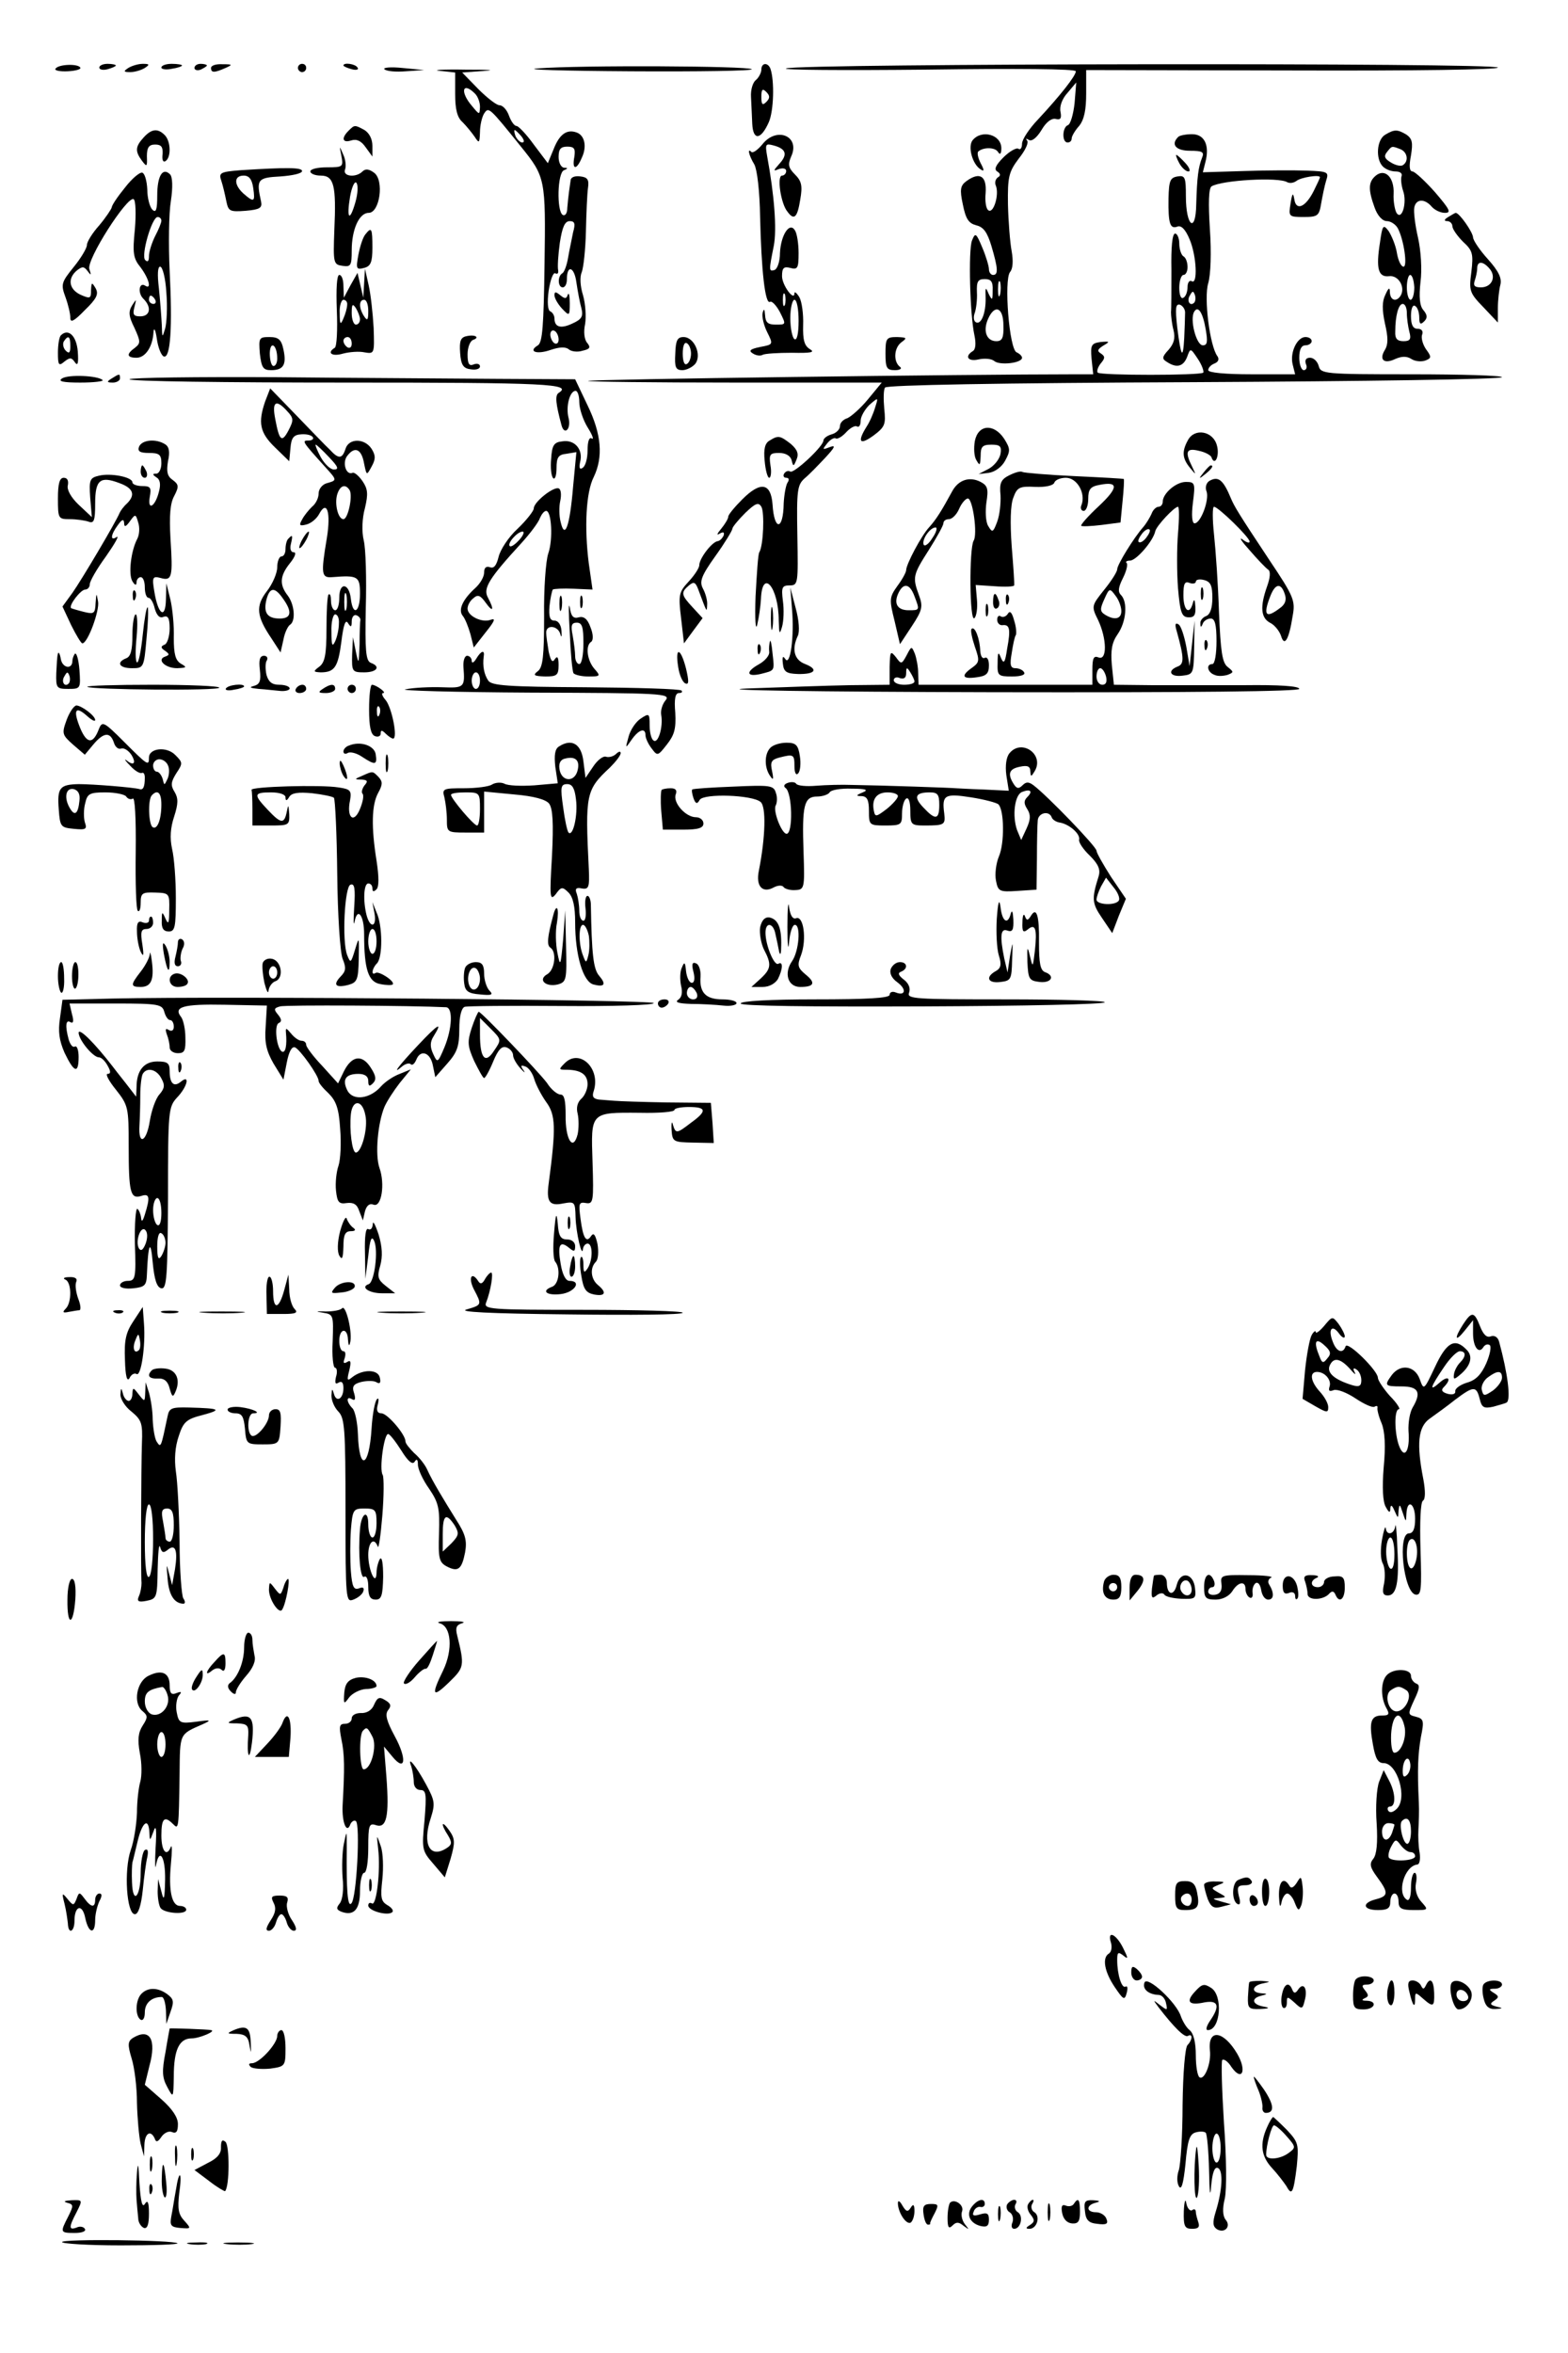 <?xml version="1.0" standalone="no"?>
<!DOCTYPE svg PUBLIC "-//W3C//DTD SVG 20010904//EN"
 "http://www.w3.org/TR/2001/REC-SVG-20010904/DTD/svg10.dtd">
<svg version="1.0" xmlns="http://www.w3.org/2000/svg"
 width="432pt" height="648pt" viewBox="0 0 432 648"
 preserveAspectRatio="xMidYMid meet">
<g transform="translate(0,648) scale(0.114,-0.114)"
fill="#000000" stroke="none">
<path d="M134 5518 c-3 -4 11 -7 30 -6 19 1 33 5 30 9 -6 10 -54 8 -60 -3z"/>
<path d="M240 5521 c0 -5 9 -7 20 -4 11 3 20 7 20 9 0 2 -9 4 -20 4 -11 0 -20
-4 -20 -9z"/>
<path d="M310 5520 c-12 -8 -12 -10 5 -10 11 0 27 5 35 10 12 8 12 10 -5 10
-11 0 -27 -5 -35 -10z"/>
<path d="M390 5521 c0 -4 11 -6 25 -3 14 2 25 6 25 8 0 2 -11 4 -25 4 -14 0
-25 -4 -25 -9z"/>
<path d="M470 5520 c0 -5 7 -7 15 -4 8 4 15 8 15 10 0 2 -7 4 -15 4 -8 0 -15
-4 -15 -10z"/>
<path d="M510 5520 c0 -12 8 -12 35 0 18 8 17 9 -7 9 -16 1 -28 -3 -28 -9z"/>
<path d="M720 5520 c0 -5 5 -10 10 -10 6 0 10 5 10 10 0 6 -4 10 -10 10 -5 0
-10 -4 -10 -10z"/>
<path d="M830 5526 c0 -2 9 -6 20 -9 11 -3 18 -1 14 4 -5 9 -34 13 -34 5z"/>
<path d="M929 5517 c5 -5 28 -7 52 -5 l44 3 -52 5 c-29 3 -48 1 -44 -3z"/>
<path d="M1300 5519 c-41 -3 60 -6 224 -7 165 -1 296 1 293 5 -9 8 -414 10
-517 2z"/>
<path d="M1840 5516 c0 -7 -6 -19 -13 -25 -8 -6 -13 -24 -12 -41 1 -16 2 -46
3 -65 2 -41 21 -39 40 4 12 27 14 100 4 129 -6 16 -22 15 -22 -2z m12 -78 c-9
-9 -12 -7 -12 12 0 19 3 21 12 12 9 -9 9 -15 0 -24z"/>
<path d="M1900 5519 c-14 -4 138 -5 338 -3 219 3 362 2 362 -4 0 -11 -38 -59
-92 -117 -21 -22 -38 -48 -38 -58 0 -10 -4 -16 -9 -12 -5 3 -22 -7 -36 -21
-19 -19 -23 -29 -15 -34 8 -5 9 -10 2 -14 -6 -4 -9 -13 -5 -21 8 -22 -6 -67
-18 -59 -6 3 -9 22 -7 42 3 41 -14 52 -46 29 -15 -11 -17 -20 -9 -57 7 -35 14
-45 32 -50 18 -4 27 -17 37 -50 16 -54 17 -70 4 -70 -5 0 -10 6 -10 14 0 7 -7
31 -16 52 -15 36 -17 37 -25 17 -9 -24 -5 -179 6 -229 4 -19 3 -34 -4 -38 -21
-13 -11 -26 14 -20 14 3 31 2 38 -4 13 -11 67 -5 67 8 0 4 -6 10 -13 13 -18 7
-31 175 -16 194 7 8 8 27 4 50 -4 21 -8 72 -9 113 -1 67 2 79 26 111 16 20 25
39 20 44 -4 5 -2 5 5 1 7 -4 19 6 30 24 11 19 24 29 34 27 12 -3 15 1 12 17
-3 13 4 32 17 46 l21 25 -4 -50 c-3 -27 -10 -51 -16 -53 -14 -5 -15 -42 -1
-42 6 0 10 4 10 10 0 5 8 19 18 30 12 15 17 38 17 78 l0 57 498 -1 c299 -1
497 2 497 7 0 12 -1684 10 -1720 -2z m499 -536 c0 -25 -1 -26 -10 -8 -7 17 -8
16 -7 -10 1 -37 -11 -67 -24 -59 -5 3 -6 13 -2 23 3 9 6 31 5 49 -1 26 2 32
19 32 15 0 20 -6 19 -27z m18 -10 c-3 -10 -5 -4 -5 12 0 17 2 24 5 18 2 -7 2
-21 0 -30z m8 -75 c1 -30 -3 -38 -17 -38 -24 0 -33 25 -20 54 16 36 37 28 37
-16z"/>
<path d="M1063 5513 l37 -4 0 -52 c0 -37 5 -57 18 -68 9 -9 22 -25 29 -35 11
-17 12 -16 13 11 0 17 5 37 10 45 11 16 11 17 89 -80 59 -73 60 -78 57 -283
-2 -150 -5 -190 -16 -197 -25 -15 -3 -23 31 -11 21 7 36 8 44 1 6 -5 21 -7 33
-3 18 4 20 8 11 19 -7 8 -9 27 -5 45 3 18 1 49 -5 70 -7 22 -8 45 -3 56 4 10
9 54 10 98 1 44 3 91 5 105 3 20 -1 26 -18 28 -14 2 -24 -2 -24 -10 -1 -7 -3
-20 -4 -28 -1 -8 -3 -25 -4 -38 0 -13 -5 -20 -11 -17 -15 9 -13 102 3 108 10
4 10 6 0 6 -7 1 -13 12 -13 26 0 19 5 25 21 25 17 0 20 -5 17 -25 -6 -31 5
-33 18 -2 13 27 7 54 -12 61 -24 9 -42 -4 -56 -40 l-14 -34 -34 45 c-18 25
-37 45 -42 45 -5 0 -13 11 -18 25 -5 14 -15 25 -23 25 -7 0 -30 18 -51 39
l-39 40 54 4 c30 2 9 3 -46 3 -55 1 -83 -1 -62 -3z m85 -55 c7 -7 12 -21 12
-32 -1 -20 -1 -20 -20 3 -29 34 -22 59 8 29z m112 -103 c7 -9 8 -15 2 -15 -5
0 -12 7 -16 15 -3 8 -4 15 -2 15 2 0 9 -7 16 -15z m125 -232 c-3 -16 -9 -43
-12 -61 -3 -18 -9 -35 -14 -38 -12 -7 -11 -34 1 -34 6 0 10 9 10 19 0 37 18
31 23 -7 3 -20 8 -48 12 -62 5 -20 1 -27 -21 -37 -29 -14 -44 -9 -44 12 0 7
-5 15 -10 17 -6 2 -8 21 -4 50 4 26 11 45 16 42 5 -3 8 0 7 7 -2 8 0 38 4 67
6 38 12 52 24 52 12 0 14 -6 8 -27z m-35 -259 c0 -8 -4 -12 -10 -9 -5 3 -10
13 -10 21 0 8 5 12 10 9 6 -3 10 -13 10 -21z"/>
<path d="M1340 4971 c0 -7 8 -21 18 -32 18 -19 19 -19 19 13 0 18 -2 27 -5 20
-3 -10 -7 -10 -18 -1 -11 9 -14 9 -14 0z"/>
<path d="M842 5368 c-18 -18 -14 -30 7 -23 13 4 24 -1 35 -17 l16 -22 0 26 c0
17 -8 31 -19 38 -24 13 -24 13 -39 -2z"/>
<path d="M347 5352 c-20 -22 -21 -33 -4 -56 12 -16 13 -15 12 11 0 21 5 28 20
28 15 0 19 -6 18 -23 -2 -13 1 -21 7 -17 14 9 13 48 -2 63 -17 17 -32 15 -51
-6z"/>
<path d="M3348 5359 c-21 -12 -24 -59 -6 -77 7 -7 20 -12 31 -12 11 0 17 -5
14 -12 -2 -7 0 -23 4 -35 10 -28 -3 -73 -16 -53 -4 7 -8 28 -7 46 2 40 -21 62
-43 44 -18 -15 -19 -33 -3 -77 7 -20 19 -33 30 -33 9 0 21 -8 26 -17 15 -28
24 -93 14 -93 -6 0 -13 15 -16 33 -3 19 -13 42 -20 53 -13 17 -15 15 -21 -28
-10 -63 -4 -84 22 -81 23 3 40 -27 28 -47 -10 -16 -25 -12 -26 8 0 13 -3 12
-11 -6 -8 -16 -8 -36 -1 -69 8 -34 8 -51 0 -64 -15 -24 -2 -35 25 -22 16 7 28
7 39 0 9 -6 24 -7 33 -4 16 6 16 9 2 28 -8 12 -12 28 -9 35 3 8 -1 14 -11 14
-11 0 -16 9 -16 31 0 17 4 28 10 24 6 -3 10 -16 10 -28 0 -16 3 -18 12 -9 8 8
8 15 -2 27 -9 10 -11 32 -7 68 4 30 1 76 -6 107 -7 30 -11 63 -9 73 4 21 25
22 42 2 7 -8 21 -15 32 -15 16 0 12 8 -24 50 -24 27 -48 49 -54 50 -8 0 -9 13
-4 39 5 31 3 40 -11 50 -22 13 -29 13 -51 0z m36 -35 c18 -7 21 -30 6 -39 -5
-3 -18 0 -29 7 -15 9 -17 15 -9 25 12 15 11 15 32 7z m34 -334 c0 -16 -4 -30
-9 -30 -5 0 -9 14 -9 30 0 17 4 30 8 30 5 0 9 -13 10 -30z m-18 -62 c0 -13 3
-33 6 -45 5 -18 2 -23 -14 -23 -15 0 -21 6 -20 23 0 39 8 67 18 67 6 0 10 -10
10 -22z"/>
<path d="M1842 5335 c-11 -13 -22 -21 -26 -18 -10 11 -7 -7 7 -30 7 -13 13
-65 14 -127 3 -129 12 -212 24 -205 4 3 15 -8 24 -25 15 -30 15 -30 -10 -30
-19 0 -25 5 -26 23 -1 15 -3 17 -6 5 -2 -9 3 -30 11 -46 15 -30 15 -30 -17
-36 -24 -5 -29 -9 -17 -16 8 -5 18 -6 23 -3 5 3 37 5 71 5 46 -1 57 1 43 9
-13 8 -17 22 -16 58 1 26 -3 56 -9 67 -6 10 -12 15 -12 10 0 -21 -30 19 -30
41 0 20 4 24 20 20 18 -5 20 0 20 36 0 23 -4 48 -9 55 -13 21 -34 -12 -36 -55
0 -20 -6 -38 -13 -41 -14 -4 -14 -2 -2 58 8 41 1 125 -16 217 -5 29 -4 31 15
26 31 -8 35 -22 15 -44 -16 -18 -16 -19 -1 -13 10 3 17 1 17 -5 0 -6 -5 -11
-10 -11 -13 0 -3 -68 13 -87 16 -22 24 -15 31 29 6 34 3 45 -13 61 -16 16 -17
24 -9 43 23 49 -35 74 -70 29z m55 -387 c-3 -7 -5 -2 -5 12 0 14 2 19 5 13 2
-7 2 -19 0 -25z m33 -39 c0 -31 -4 -48 -10 -44 -5 3 -10 26 -10 51 0 24 5 44
10 44 6 0 10 -23 10 -51z"/>
<path d="M2351 5346 c-13 -15 -1 -59 19 -71 9 -6 9 -2 0 15 -6 12 -9 24 -6 28
12 11 41 11 48 -1 5 -8 8 -4 8 9 0 33 -47 46 -69 20z"/>
<path d="M2847 5353 c-18 -18 -5 -33 29 -33 30 0 35 -3 29 -17 -9 -23 -12 -46
-14 -112 -1 -72 -25 -54 -25 19 0 46 -2 51 -20 48 -18 -3 -21 -10 -22 -53 -1
-62 4 -75 22 -68 9 3 19 -7 29 -31 17 -40 20 -111 5 -101 -5 3 -10 -3 -10 -14
0 -11 -4 -23 -10 -26 -6 -4 -10 7 -10 24 0 17 5 31 10 31 6 0 10 9 10 19 0 11
-4 23 -10 26 -5 3 -10 17 -10 31 0 13 -5 24 -10 24 -7 0 -10 -34 -9 -87 0 -49
0 -95 -1 -103 0 -8 2 -28 6 -43 5 -20 1 -33 -12 -48 -16 -17 -16 -22 -4 -29
24 -16 40 -11 49 12 8 22 8 22 26 -5 10 -15 15 -30 13 -33 -7 -7 -248 -7 -255
0 -3 3 0 13 7 22 11 13 11 17 1 24 -10 6 -9 10 5 19 17 10 17 11 -6 9 -22 -3
-25 -7 -22 -40 l4 -38 -44 0 c-257 0 -1173 -12 -1177 -16 -2 -2 156 -4 353 -4
l357 0 -33 -40 c-18 -22 -41 -42 -50 -46 -10 -3 -18 -11 -18 -19 0 -8 -9 -17
-20 -20 -11 -3 -20 -10 -20 -15 0 -14 -71 -80 -80 -75 -5 3 -11 1 -15 -5 -3
-5 -1 -10 5 -10 7 0 8 -5 3 -12 -4 -7 -8 -30 -9 -50 -1 -66 -23 -67 -27 -2 -4
52 -29 56 -73 12 -18 -18 -34 -37 -34 -42 0 -5 -8 -18 -17 -29 -10 -12 -12
-17 -4 -12 9 5 12 4 10 -4 -3 -7 -9 -13 -14 -14 -14 -1 -45 -42 -45 -58 0 -7
-12 -25 -26 -40 -23 -25 -25 -31 -18 -88 l7 -61 22 30 23 31 -24 26 c-28 30
-29 36 -9 53 12 10 16 8 23 -11 21 -56 20 -55 21 -36 1 10 -4 28 -10 39 -9 17
-5 30 30 79 23 32 41 62 41 66 0 4 14 21 31 38 24 23 32 27 39 15 8 -13 5 -94
-5 -110 -3 -4 -6 -52 -9 -106 -2 -55 0 -86 4 -69 4 17 8 44 9 62 3 76 43 28
43 -52 1 -33 2 -35 8 -15 4 14 5 42 2 63 -4 32 -2 37 16 37 21 0 21 4 19 121
-2 110 0 122 18 138 11 9 33 32 50 50 23 25 26 31 10 25 -18 -7 -18 -6 -6 9 7
9 17 15 21 12 4 -2 15 4 25 15 10 11 22 17 26 14 5 -3 9 3 9 14 0 10 10 27 21
38 22 19 22 19 14 -6 -4 -14 -13 -35 -21 -47 -23 -37 -16 -45 17 -21 28 21 30
27 26 65 -2 22 -2 46 2 51 4 6 274 11 748 13 409 2 743 7 743 12 0 4 -98 7
-219 7 -210 0 -219 1 -224 20 -3 11 -12 20 -21 20 -10 0 -13 -6 -10 -15 4 -8
1 -15 -5 -15 -6 0 -11 14 -11 30 0 20 5 30 15 30 8 0 15 5 15 10 0 6 -7 10
-15 10 -20 0 -38 -37 -31 -66 l6 -24 -105 0 c-65 0 -105 4 -105 10 0 6 7 13
15 16 10 4 12 11 7 18 -18 24 -33 140 -22 176 6 21 8 73 4 131 -4 62 -3 98 4
103 25 15 162 23 183 10 6 -3 15 -2 22 3 11 9 57 16 57 9 0 -2 -7 -17 -15 -33
-20 -40 -43 -49 -47 -20 -3 17 -5 15 -9 -10 -5 -32 -5 -33 32 -33 34 0 37 3
42 33 3 17 8 42 12 55 7 21 4 22 -46 24 -30 1 -98 1 -153 -1 l-99 -3 6 24 c11
41 -2 68 -32 68 -15 0 -31 -3 -34 -7z m39 -400 c-10 -10 -19 5 -10 18 6 11 8
11 12 0 2 -7 1 -15 -2 -18z m-22 -26 c0 -9 -1 -36 -2 -59 -3 -55 -8 -46 -17
26 -5 46 -4 57 7 54 7 -3 13 -12 12 -21z m50 -39 c5 -29 4 -38 -7 -38 -16 0
-32 63 -21 81 9 16 21 -1 28 -43z"/>
<path d="M825 5308 c5 -27 4 -28 -35 -28 -22 0 -40 -4 -40 -10 0 -5 11 -10 25
-10 32 0 38 -23 33 -132 -3 -80 -2 -83 20 -86 20 -3 22 1 22 37 0 51 18 91 41
91 27 0 38 79 13 97 -12 9 -21 10 -28 3 -16 -16 -49 -12 -42 5 3 8 1 25 -5 37
-9 21 -9 21 -4 -4z m34 -112 c-14 -49 -22 -41 -13 13 4 23 11 38 15 34 5 -5 4
-26 -2 -47z"/>
<path d="M2850 5290 c6 -11 16 -20 22 -20 6 0 3 9 -7 20 -10 11 -20 20 -22 20
-2 0 1 -9 7 -20z"/>
<path d="M581 5273 c-49 -4 -53 -6 -46 -26 4 -12 9 -34 12 -49 5 -24 8 -26 47
-23 34 3 40 7 37 22 -12 54 -9 58 47 61 28 2 52 7 52 13 0 9 -38 9 -149 2z
m31 -43 c5 -34 2 -36 -24 -13 -23 21 -23 43 1 43 13 0 20 -9 23 -30z"/>
<path d="M302 5231 c-18 -22 -32 -43 -32 -48 -1 -4 -14 -24 -30 -43 -17 -19
-30 -40 -30 -48 0 -7 -14 -31 -32 -53 -30 -37 -31 -42 -20 -72 7 -19 12 -41
12 -51 0 -12 9 -8 35 19 29 28 34 39 26 53 -9 15 -10 15 -11 -5 0 -20 -2 -21
-25 -11 -28 13 -33 39 -9 59 13 10 17 10 26 -2 8 -11 9 -10 4 5 -8 22 92 178
107 169 5 -3 6 -36 3 -72 -6 -59 -4 -71 14 -93 20 -27 27 -54 11 -44 -15 10
-19 -18 -4 -32 20 -20 16 -42 -8 -42 -16 0 -19 4 -14 23 5 20 5 20 -6 3 -9
-15 -8 -26 6 -54 15 -33 15 -37 1 -48 -21 -15 -20 -24 4 -24 21 0 39 26 41 62
1 13 5 5 8 -16 3 -22 11 -41 17 -43 16 -5 21 70 14 207 -3 63 -2 139 3 169 5
33 4 58 -2 64 -18 18 -31 -4 -31 -51 0 -35 -3 -43 -12 -34 -6 6 -12 28 -12 48
-1 21 -6 39 -12 41 -6 2 -25 -14 -42 -36z m88 -80 c0 -5 -7 -22 -15 -37 -8
-16 -15 -38 -15 -48 0 -13 -3 -16 -9 -10 -11 10 16 104 30 104 5 0 9 -4 9 -9z
m12 -173 c3 -35 1 -74 -3 -88 -7 -23 -7 -22 -8 10 -1 19 -4 59 -7 88 -4 33 -3
52 3 52 6 0 13 -28 15 -62z m-27 -18 c3 -5 1 -10 -4 -10 -6 0 -11 5 -11 10 0
6 2 10 4 10 3 0 8 -4 11 -10z"/>
<path d="M3500 5160 c-10 -6 -11 -10 -2 -10 6 0 12 -6 12 -12 0 -7 12 -24 26
-38 23 -21 25 -29 20 -72 -6 -46 -5 -51 29 -86 l35 -37 0 35 c0 19 3 45 6 56
4 16 -4 33 -30 62 -20 22 -36 46 -36 53 -1 13 -33 59 -42 59 -1 0 -10 -5 -18
-10z m100 -125 c17 -20 5 -45 -21 -45 -15 0 -19 4 -15 16 3 9 6 22 6 30 0 18
14 18 30 -1z"/>
<path d="M883 5118 c-6 -7 -13 -29 -17 -50 -6 -33 -5 -36 14 -31 16 4 20 14
20 49 0 47 -2 51 -17 32z"/>
<path d="M880 5000 l-2 -35 -7 30 -7 30 -17 -30 -16 -30 -1 28 c0 15 -4 27
-10 27 -6 0 -8 -33 -6 -85 2 -47 0 -88 -5 -91 -20 -12 -7 -22 20 -14 15 4 39
6 52 3 24 -4 24 -3 22 59 -2 35 -7 81 -12 103 l-9 40 -2 -35z m-41 -52 c0 -7
-4 -22 -9 -33 -7 -17 -9 -15 -9 13 -1 17 4 32 9 32 6 0 10 -6 9 -12z m51 -15
c0 -22 -2 -25 -10 -13 -13 20 -13 40 0 40 6 0 10 -12 10 -27z m-20 -20 c0 -7
-4 -13 -10 -13 -5 0 -10 12 -10 28 0 21 2 24 10 12 5 -8 10 -21 10 -27z m-20
-59 c0 -8 -4 -12 -10 -9 -5 3 -10 10 -10 16 0 5 5 9 10 9 6 0 10 -7 10 -16z"/>
<path d="M147 4874 c-4 -4 -7 -23 -7 -42 0 -30 2 -33 16 -21 13 10 17 10 25
-2 7 -10 9 -2 7 26 -3 38 -23 57 -41 39z m23 -26 c0 -16 -3 -19 -11 -11 -6 6
-8 16 -5 22 11 17 16 13 16 -11z"/>
<path d="M1127 4872 c-14 -3 -17 -12 -15 -40 2 -30 8 -38 26 -40 12 -2 22 1
22 7 0 6 -7 8 -15 5 -11 -5 -15 1 -15 24 0 17 6 32 13 35 18 6 5 14 -16 9z"/>
<path d="M628 4830 c4 -34 8 -40 27 -40 30 0 38 13 30 50 -5 24 -12 30 -34 30
-25 0 -26 -2 -23 -40z m42 -12 c0 -10 -4 -18 -9 -18 -5 0 -9 14 -9 31 1 32 18
20 18 -13z"/>
<path d="M1632 4830 c-2 -33 1 -40 17 -40 10 0 24 7 31 15 17 21 -2 65 -28 65
-15 0 -19 -8 -20 -40z m38 0 c0 -10 -4 -22 -10 -25 -6 -4 -10 7 -10 25 0 18 4
29 10 25 6 -3 10 -15 10 -25z"/>
<path d="M2140 4830 c0 -35 3 -40 23 -40 12 0 18 4 12 8 -16 12 -15 45 3 59
15 11 14 12 -10 13 -26 0 -28 -3 -28 -40z"/>
<path d="M150 4770 c-11 -7 2 -10 44 -10 33 0 57 3 54 6 -11 11 -83 14 -98 4z"/>
<path d="M270 4770 c-13 -8 -12 -10 3 -10 9 0 17 5 17 10 0 12 -1 12 -20 0z"/>
<path d="M313 4768 c-2 -5 232 -8 521 -8 488 0 551 -3 516 -25 -9 -6 -7 -26 7
-78 7 -26 24 -9 17 18 -7 27 3 65 17 65 5 0 9 -12 9 -27 0 -16 9 -43 20 -61
12 -19 16 -31 10 -27 -6 4 -10 -7 -10 -29 0 -19 -5 -38 -12 -42 -7 -5 -9 0 -6
14 8 30 -13 55 -43 50 -20 -2 -25 -9 -27 -42 -2 -21 0 -42 5 -47 4 -4 8 6 8
24 0 26 4 33 24 35 l24 4 -8 -84 c-8 -96 -20 -128 -30 -85 -4 15 -4 38 -1 51
3 14 2 27 -3 30 -11 7 -61 -32 -61 -48 0 -6 -18 -29 -39 -49 -22 -20 -42 -51
-46 -68 -5 -20 -11 -29 -21 -25 -9 3 -14 -1 -14 -13 0 -10 -9 -26 -21 -37 -31
-28 -42 -53 -31 -67 6 -7 14 -27 19 -45 l8 -32 29 37 c21 26 25 35 12 30 -21
-8 -56 9 -56 27 0 8 6 19 14 25 11 10 17 7 30 -11 18 -25 21 -17 5 13 -12 22
3 46 80 130 22 24 43 52 46 62 4 9 10 17 15 17 13 0 17 -69 5 -103 -6 -18 -11
-86 -10 -152 0 -95 -3 -123 -15 -132 -13 -10 -10 -12 18 -13 28 0 32 3 32 28
0 18 -3 23 -9 14 -6 -10 -10 -4 -15 18 -3 18 -6 39 -6 46 0 20 28 17 34 -3 3
-11 4 -7 3 7 -1 15 -8 25 -17 25 -11 0 -14 9 -12 35 2 19 6 37 8 40 3 2 25 3
50 2 l46 -2 -9 63 c-11 86 -7 172 12 209 23 48 19 103 -15 173 l-30 63 -187 1
c-104 1 -345 2 -536 4 -192 1 -351 -1 -354 -5z m942 -388 c-10 -11 -20 -18
-23 -15 -7 6 18 35 31 35 5 0 2 -9 -8 -20z"/>
<path d="M641 4715 c-18 -52 -13 -76 23 -111 l35 -34 3 32 c2 25 8 32 26 33
13 1 25 -2 28 -7 3 -4 -2 -8 -10 -8 -17 0 -17 -1 40 -64 29 -32 29 -32 4 -39
-11 -3 -20 -14 -20 -25 0 -11 -7 -25 -16 -32 -8 -8 -19 -21 -24 -31 -8 -14 -6
-16 10 -12 12 3 25 14 31 25 19 36 29 5 19 -57 -15 -89 -13 -97 13 -95 62 5
67 2 67 -40 0 -45 -17 -55 -22 -13 -4 39 -28 42 -28 4 0 -17 -4 -31 -10 -31
-5 0 -10 10 -10 22 0 12 -2 19 -6 16 -3 -3 -5 -41 -5 -84 0 -61 -4 -80 -17
-90 -16 -12 -15 -13 3 -14 34 0 42 13 50 74 5 41 10 55 16 45 7 -11 9 -10 9 4
0 10 5 17 11 15 6 -2 10 -7 10 -11 -1 -4 -2 -31 -2 -59 -2 -49 -2 -51 -9 -18
l-7 35 -2 -42 c-1 -41 0 -43 29 -43 31 0 41 14 16 23 -12 5 -14 30 -12 133 2
69 0 143 -5 163 -5 21 -4 53 3 78 8 34 7 46 -6 65 -9 13 -20 22 -24 20 -16 -7
-26 26 -12 42 18 23 34 15 40 -20 6 -29 6 -29 18 -7 10 18 10 27 0 43 -17 26
-55 26 -63 0 -8 -25 -17 -25 -38 -2 -10 9 -46 47 -81 83 l-63 65 -12 -31z m53
-24 c16 -17 16 -22 3 -47 -16 -30 -22 -25 -32 29 -8 41 2 48 29 18z m101 -111
c22 -23 25 -30 12 -30 -9 0 -23 14 -32 30 -9 17 -14 30 -12 30 2 0 16 -13 32
-30z m50 -80 c8 -14 -4 -70 -15 -70 -13 0 -22 37 -15 60 7 22 20 26 30 10z
m-8 -287 c-3 -10 -5 -2 -5 17 0 19 2 27 5 18 2 -10 2 -26 0 -35z m-18 -35 c0
-13 -4 -32 -9 -43 -7 -15 -9 -10 -9 23 -1 23 4 42 9 42 6 0 10 -10 9 -22z"/>
<path d="M2356 4619 c-3 -17 -2 -38 4 -47 8 -14 9 -12 10 11 0 22 4 27 26 27
21 0 25 -4 22 -22 -2 -12 -14 -28 -28 -36 l-25 -13 25 3 c14 2 31 14 39 29 13
24 13 29 -2 53 -25 38 -63 35 -71 -5z"/>
<path d="M2871 4621 c-15 -27 -14 -44 5 -67 15 -18 15 -18 5 3 -18 36 -14 46
17 38 15 -3 29 -11 30 -16 8 -22 20 4 13 29 -9 35 -54 43 -70 13z"/>
<path d="M1860 4620 c-11 -6 -15 -20 -12 -49 2 -23 7 -41 11 -41 4 0 6 14 3
30 -4 27 -1 30 21 30 16 0 27 -7 30 -17 4 -17 5 -16 12 1 6 14 2 24 -14 38
-26 20 -30 21 -51 8z"/>
<path d="M336 4605 c-4 -11 2 -15 24 -15 25 0 30 -4 30 -25 0 -14 -6 -25 -12
-25 -10 0 -10 -2 0 -9 9 -5 11 -17 6 -35 -9 -36 -28 -47 -22 -12 4 22 2 26
-18 26 -13 0 -24 4 -24 9 0 13 -53 23 -81 16 -22 -5 -24 -10 -21 -53 l4 -47
-32 30 c-19 18 -29 37 -26 47 2 11 -1 18 -10 18 -10 0 -14 -14 -14 -50 0 -49
1 -50 29 -50 16 0 36 -3 45 -6 13 -5 16 2 16 44 0 57 12 67 59 49 33 -12 39
-28 18 -49 -8 -7 -16 -18 -18 -23 -9 -22 -92 -162 -114 -193 l-24 -33 21 -45
c12 -24 24 -44 27 -44 13 0 42 79 38 101 -4 22 -4 22 -6 -4 -1 -25 -4 -27 -28
-21 -16 4 -29 8 -31 9 -7 6 23 45 34 45 6 0 11 6 11 13 0 7 17 37 39 67 21 30
33 51 26 47 -16 -11 -15 5 3 29 10 14 14 15 15 5 0 -11 4 -10 14 4 13 18 14
18 20 -3 4 -12 3 -29 -2 -39 -16 -30 -22 -87 -12 -103 6 -10 10 -11 10 -2 0 6
5 12 10 12 6 0 10 -11 10 -25 0 -14 4 -25 9 -25 5 0 12 -12 15 -26 5 -17 12
-24 21 -20 11 4 15 -3 15 -28 0 -19 -6 -37 -12 -39 -10 -4 -10 -8 1 -15 11 -8
11 -10 0 -14 -21 -7 0 -28 29 -28 23 1 25 2 9 11 -13 8 -17 23 -17 62 1 29 -3
70 -8 92 l-10 40 -1 -39 c-1 -49 -19 -37 -28 19 -6 35 -4 38 15 33 28 -8 30 2
24 95 -3 55 -1 85 9 103 12 23 11 28 -4 39 -13 9 -15 20 -11 45 5 22 3 35 -7
41 -22 14 -56 11 -63 -6z"/>
<path d="M340 4545 c0 -8 4 -15 10 -15 5 0 7 7 4 15 -4 8 -8 15 -10 15 -2 0
-4 -7 -4 -15z"/>
<path d="M2909 4543 c-13 -16 -12 -17 4 -4 16 13 21 21 13 21 -2 0 -10 -8 -17
-17z"/>
<path d="M2439 4536 c-20 -10 -24 -19 -21 -48 1 -19 -2 -48 -8 -64 -10 -27
-12 -27 -22 -10 -6 10 -7 36 -4 57 5 32 3 40 -14 49 -27 14 -54 5 -69 -23 -25
-46 -38 -67 -55 -86 -19 -20 -56 -90 -56 -104 0 -5 -9 -22 -21 -38 -20 -28
-20 -33 -7 -85 l13 -56 29 44 c25 38 27 47 17 74 -16 44 -15 49 24 110 19 30
35 59 35 64 0 6 6 10 13 10 8 0 19 11 25 25 6 14 16 25 21 25 12 0 24 -87 14
-102 -11 -19 -10 -199 2 -187 5 5 8 25 6 45 l-3 35 46 -3 c25 -2 46 -1 47 2 1
3 -2 46 -6 95 -4 56 -3 100 4 117 9 25 15 28 53 26 24 -1 43 3 46 10 2 7 15
12 28 12 27 0 48 -37 38 -65 -4 -8 -1 -15 5 -15 6 0 11 13 11 29 0 23 5 30 28
34 46 9 45 -7 -3 -52 -26 -24 -44 -45 -42 -47 2 -2 24 -1 49 2 l46 6 5 52 c3
28 4 52 3 53 0 1 -54 4 -119 7 -65 3 -122 8 -126 10 -4 3 -18 -1 -32 -8z
m-186 -152 c-9 -15 -19 -21 -21 -15 -4 13 16 41 29 41 5 0 2 -12 -8 -26z m-43
-140 c13 -34 13 -34 -14 -34 -28 0 -37 17 -24 43 12 24 27 21 38 -9z"/>
<path d="M2922 4522 c-7 -5 -10 -16 -6 -25 7 -20 -14 -77 -29 -77 -6 0 -8 19
-4 50 6 47 5 50 -17 50 -24 0 -56 -28 -56 -48 0 -7 -5 -12 -10 -12 -6 0 -14
-8 -17 -17 -4 -9 -13 -24 -20 -32 -23 -26 -63 -91 -63 -102 0 -6 -14 -28 -31
-49 -31 -39 -32 -40 -15 -74 21 -45 22 -98 1 -90 -12 5 -15 -2 -15 -30 l0 -36
-210 0 -210 0 -1 28 c0 15 -4 36 -8 47 -8 19 -8 19 -20 -4 -12 -22 -13 -22
-26 -4 -13 16 -14 14 -15 -24 l0 -43 -97 -1 c-54 -1 -165 -5 -248 -8 -88 -4
158 -8 593 -9 491 -1 742 2 742 8 0 7 -50 10 -132 9 -73 0 -174 0 -224 0 l-92
1 -5 48 c-3 35 0 54 14 74 21 30 25 78 8 95 -8 8 -6 19 5 41 8 16 12 32 9 36
-4 3 0 6 8 6 15 0 56 47 61 71 3 13 46 59 55 59 3 0 3 -29 0 -64 -3 -35 -3
-95 0 -133 5 -58 9 -69 24 -70 15 -1 19 5 18 25 -1 17 -3 21 -6 10 -8 -31 -23
-19 -23 18 0 28 3 35 15 30 8 -3 15 -1 15 3 0 5 9 7 20 4 16 -4 20 -14 20 -43
0 -24 -5 -40 -15 -44 -8 -3 -15 -11 -14 -18 0 -10 2 -10 6 0 2 6 11 12 19 12
10 0 14 -14 14 -55 0 -30 -4 -55 -10 -55 -16 0 -12 -20 5 -26 8 -4 22 -3 32 0
15 6 15 7 0 19 -13 10 -17 36 -21 132 -2 66 -8 150 -12 188 -4 37 -4 67 0 67
10 0 86 -74 86 -84 0 -5 -8 -2 -17 5 -10 7 -2 -5 17 -26 19 -22 39 -43 45 -47
6 -4 5 -19 -3 -41 -17 -48 -15 -75 7 -87 11 -5 23 -20 27 -32 8 -27 19 -10 28
48 7 37 3 47 -56 135 -75 113 -85 130 -93 149 -19 46 -31 55 -53 42z m-152
-137 c-7 -9 -15 -13 -18 -10 -3 2 1 11 8 20 7 9 15 13 18 10 3 -2 -1 -11 -8
-20z m335 -136 c5 -14 1 -25 -12 -34 -34 -26 -41 -17 -23 29 12 31 26 33 35 5z
m-395 -41 c0 -19 -16 -23 -39 -9 -13 8 -13 14 -2 38 12 27 13 27 27 8 8 -10
14 -27 14 -37z m-500 -170 c0 -5 -11 -8 -25 -8 -14 0 -25 5 -25 11 0 6 7 9 15
5 10 -3 15 1 15 12 0 15 2 15 10 2 5 -8 10 -18 10 -22z m463 12 c3 -13 0 -20
-9 -20 -8 0 -14 9 -14 20 0 11 4 20 9 20 5 0 11 -9 14 -20z"/>
<path d="M730 4380 c-6 -11 -8 -20 -6 -20 3 0 10 9 16 20 6 11 8 20 6 20 -3 0
-10 -9 -16 -20z"/>
<path d="M697 4383 c-4 -3 -7 -15 -7 -25 0 -10 -4 -18 -10 -18 -5 0 -10 -12
-10 -26 0 -14 -11 -40 -25 -58 -28 -36 -25 -61 11 -114 l22 -34 7 31 c3 17 11
33 16 36 14 9 11 49 -6 71 -20 26 -19 47 6 78 12 15 16 26 9 26 -7 0 -10 8 -7
20 5 21 4 24 -6 13z m-13 -145 c23 -32 20 -48 -8 -48 -30 0 -40 14 -32 46 8
30 20 31 40 2z"/>
<path d="M2902 4250 c0 -14 2 -19 5 -12 2 6 2 18 0 25 -3 6 -5 1 -5 -13z"/>
<path d="M321 4244 c0 -11 3 -14 6 -6 3 7 2 16 -1 19 -3 4 -6 -2 -5 -13z"/>
<path d="M1914 4214 c6 -67 -4 -140 -16 -122 -6 9 -8 6 -6 -11 2 -20 9 -24 36
-25 42 -1 51 11 18 24 -27 10 -33 36 -18 68 5 10 3 38 -5 67 l-13 50 4 -51z"/>
<path d="M1352 4225 c0 -16 2 -22 5 -12 2 9 2 23 0 30 -3 6 -5 -1 -5 -18z"/>
<path d="M1377 4156 c2 -49 6 -93 9 -98 3 -4 19 -8 36 -8 29 0 30 1 15 18 -18
20 -23 57 -8 66 5 4 5 18 -2 35 -7 20 -16 27 -28 24 -13 -4 -19 2 -22 24 -3
15 -3 -12 0 -61z m33 -26 c0 -27 -4 -50 -10 -50 -5 0 -10 8 -10 19 0 10 -3 33
-6 50 -5 24 -3 31 10 31 13 0 16 -11 16 -50z"/>
<path d="M1402 4230 c0 -14 2 -19 5 -12 2 6 2 18 0 25 -3 6 -5 1 -5 -13z"/>
<path d="M2400 4229 c0 -11 4 -18 10 -14 5 3 7 12 3 20 -7 21 -13 19 -13 -6z"/>
<path d="M2431 4234 c0 -11 3 -14 6 -6 3 7 2 16 -1 19 -3 4 -6 -2 -5 -13z"/>
<path d="M1863 4190 c0 -25 2 -35 4 -22 2 12 2 32 0 45 -2 12 -4 2 -4 -23z"/>
<path d="M2382 4210 c0 -14 2 -19 5 -12 2 6 2 18 0 25 -3 6 -5 1 -5 -13z"/>
<path d="M345 4151 c-4 -39 -10 -69 -14 -67 -4 3 -4 30 -1 60 3 31 2 56 -2 56
-4 0 -8 -23 -8 -50 0 -36 -4 -52 -15 -56 -25 -10 -17 -24 14 -24 28 0 29 1 35
71 4 39 5 73 3 76 -3 2 -8 -28 -12 -66z"/>
<path d="M2436 4202 c-4 -7 -12 -10 -17 -7 -5 4 -9 0 -9 -8 0 -8 6 -14 13 -13
17 2 20 -9 11 -57 -5 -34 -8 -38 -15 -22 -6 16 -8 14 -8 -12 -1 -31 1 -33 35
-33 21 0 33 4 29 10 -3 6 -13 10 -21 10 -12 0 -14 8 -9 36 3 20 7 40 10 44 2
3 1 20 -4 35 -5 19 -10 25 -15 17z"/>
<path d="M2844 4159 c18 -65 18 -79 2 -85 -26 -10 -18 -26 12 -22 26 3 27 5
28 68 l1 65 -6 -55 -6 -55 -8 47 c-5 26 -13 51 -19 54 -8 5 -9 -1 -4 -17z"/>
<path d="M2348 4165 c-3 -3 1 -22 8 -43 12 -34 11 -38 -7 -51 -27 -19 -24 -28
11 -23 24 3 30 9 30 29 0 13 -4 21 -10 18 -6 -3 -10 4 -11 17 -1 29 -13 61
-21 53z"/>
<path d="M1861 4135 c-2 -5 -3 -17 -2 -26 1 -8 -10 -21 -24 -29 -33 -18 -32
-32 3 -24 35 9 34 6 29 50 -2 22 -5 35 -6 29z"/>
<path d="M2911 4124 c0 -11 3 -14 6 -6 3 7 2 16 -1 19 -3 4 -6 -2 -5 -13z"/>
<path d="M1831 4114 c0 -11 3 -14 6 -6 3 7 2 16 -1 19 -3 4 -6 -2 -5 -13z"/>
<path d="M140 4105 c-2 -5 -3 -27 -4 -47 -1 -36 1 -38 29 -38 30 0 30 1 27 46
-2 25 -7 42 -11 39 -3 -4 -6 -12 -6 -17 0 -22 -24 -18 -28 4 -2 13 -6 19 -7
13z m26 -72 c-10 -10 -19 5 -10 18 6 11 8 11 12 0 2 -7 1 -15 -2 -18z"/>
<path d="M1151 4093 c-6 -10 -11 -12 -11 -5 0 6 -5 12 -11 12 -6 0 -10 -12 -9
-27 4 -50 2 -51 -52 -49 -29 1 -69 -1 -88 -5 -19 -3 117 -7 304 -8 314 -1 337
-2 325 -18 -8 -9 -13 -25 -11 -36 5 -28 -7 -69 -18 -62 -6 3 -10 20 -10 37 0
29 -1 30 -22 16 -12 -8 -25 -28 -29 -44 -8 -29 -8 -29 8 -6 17 24 33 29 33 10
0 -7 7 -22 15 -32 14 -19 15 -18 37 10 18 23 22 38 20 76 -3 34 0 48 9 48 7 0
9 3 6 6 -3 4 -108 7 -232 8 -188 1 -227 4 -235 16 -10 15 -14 35 -11 58 3 17
-6 15 -18 -5z m9 -53 c0 -11 -4 -20 -10 -20 -5 0 -10 9 -10 20 0 11 5 20 10
20 6 0 10 -9 10 -20z"/>
<path d="M1639 4073 c3 -20 11 -38 18 -40 8 -3 8 6 1 36 -13 51 -27 54 -19 4z"/>
<path d="M628 4066 c3 -27 0 -35 -15 -39 -12 -3 -8 -5 12 -7 17 -1 40 -4 53
-5 12 -1 22 2 22 6 0 5 -11 9 -25 9 -18 0 -26 7 -31 24 -3 14 -3 30 1 35 3 6
0 11 -7 11 -10 0 -13 -10 -10 -34z"/>
<path d="M211 4025 c8 -7 319 -10 319 -2 0 4 -73 7 -162 7 -89 0 -159 -2 -157
-5z"/>
<path d="M546 4021 c-3 -4 6 -6 19 -3 14 2 25 6 25 8 0 8 -39 4 -44 -5z"/>
<path d="M715 4020 c-3 -5 1 -10 9 -10 9 0 16 5 16 10 0 6 -4 10 -9 10 -6 0
-13 -4 -16 -10z"/>
<path d="M780 4020 c-12 -8 -11 -10 8 -10 12 0 22 5 22 10 0 13 -11 13 -30 0z"/>
<path d="M840 4020 c0 -5 5 -10 10 -10 6 0 10 5 10 10 0 6 -4 10 -10 10 -5 0
-10 -4 -10 -10z"/>
<path d="M892 3971 c0 -42 4 -61 14 -65 8 -3 14 0 14 6 0 9 3 9 12 0 7 -7 15
-12 18 -12 12 0 -3 75 -18 93 -8 9 -11 17 -6 17 10 0 -17 20 -27 20 -4 0 -7
-27 -7 -59z m25 -13 c-3 -8 -6 -5 -6 6 -1 11 2 17 5 13 3 -3 4 -12 1 -19z"/>
<path d="M161 3945 c-12 -33 -11 -36 16 -60 l28 -24 20 24 c25 30 41 32 50 6
3 -11 11 -18 18 -15 7 2 18 -5 25 -16 12 -20 5 -27 -13 -12 -6 4 -1 -3 10 -14
11 -12 23 -19 28 -17 4 2 7 -3 7 -11 0 -23 -4 -31 -13 -28 -14 4 -111 12 -147
12 -46 -1 -52 -9 -48 -61 3 -42 5 -44 36 -47 30 -3 33 -1 27 16 -3 11 -3 32 1
46 5 23 11 26 49 26 24 0 47 -5 50 -10 4 -6 11 -8 16 -5 5 4 8 -47 7 -129 -1
-75 1 -139 5 -142 4 -4 7 5 7 19 0 24 4 26 35 25 34 -1 35 -2 34 -42 0 -32 -2
-37 -9 -21 -8 18 -9 18 -9 -5 -1 -18 4 -26 17 -26 15 0 17 11 17 81 0 44 -4
97 -9 118 -6 27 -4 52 5 79 10 31 10 44 1 59 -10 16 -9 24 4 45 16 24 16 26
-2 44 -21 22 -64 17 -64 -6 0 -21 -3 -19 -60 38 -49 49 -53 51 -61 31 -14 -37
-29 -36 -45 2 -18 44 -12 55 16 30 11 -10 20 -15 20 -10 0 10 -32 34 -45 35
-6 0 -17 -16 -24 -35z m245 -110 c4 -8 3 -23 -1 -32 -8 -17 -8 -17 -12 0 -3 9
-9 17 -14 17 -5 0 -9 7 -9 15 0 8 7 15 15 15 9 0 18 -7 21 -15z m-214 -85 c-3
-31 -11 -38 -22 -20 -16 25 -12 52 8 48 11 -3 16 -12 14 -28z m198 -9 c0 -37
-10 -62 -21 -55 -10 6 -12 67 -2 77 14 15 23 6 23 -22z"/>
<path d="M843 3883 c-7 -2 -13 -9 -13 -14 0 -6 5 -7 10 -4 6 4 22 0 35 -9 32
-21 37 -20 33 6 -3 21 -37 33 -65 21z"/>
<path d="M1351 3881 c-10 -6 -12 -21 -9 -49 l6 -40 -57 -5 c-31 -2 -63 -1 -72
4 -8 4 -22 3 -30 -2 -7 -5 -38 -9 -68 -9 -50 0 -53 -1 -47 -22 3 -13 6 -37 6
-54 0 -30 1 -31 45 -31 l45 0 0 50 0 49 73 -7 c47 -4 76 -12 84 -22 9 -12 11
-47 7 -127 -6 -100 -5 -109 9 -92 13 18 16 19 31 4 11 -11 16 -34 16 -72 0
-79 19 -143 44 -150 27 -7 32 0 14 21 -14 16 -18 52 -20 171 0 12 -4 22 -8 22
-5 0 -7 -13 -5 -30 2 -16 0 -30 -5 -30 -6 0 -10 11 -10 24 0 13 -3 32 -6 41
-5 12 -2 16 12 13 17 -3 19 3 17 47 -9 181 -7 191 51 245 14 14 26 29 26 35 0
5 -5 4 -11 -2 -6 -6 -17 -9 -24 -7 -7 3 -21 -8 -31 -23 l-19 -28 -5 40 c-5 42
-28 56 -59 36z m44 -61 c-9 -27 -39 -23 -43 7 -2 14 3 23 15 25 25 6 36 -6 28
-32z m-3 -67 c5 -37 -7 -91 -18 -80 -3 3 -9 30 -13 61 -7 49 -6 56 10 56 12 0
18 -10 21 -37z m-232 -23 c0 -22 -3 -40 -7 -40 -8 0 -63 65 -63 74 0 4 16 6
35 6 34 0 35 -1 35 -40z m263 -306 c2 -14 2 -35 -1 -47 -5 -20 -6 -20 -13 -1
-11 27 -11 74 0 74 5 0 11 -12 14 -26z"/>
<path d="M1862 3878 c-15 -15 -15 -48 -1 -68 8 -12 9 -9 5 11 -5 22 -2 28 17
33 35 9 37 8 37 -21 0 -16 4 -23 9 -17 5 5 7 24 4 42 -4 27 -10 32 -32 32 -15
0 -32 -5 -39 -12z"/>
<path d="M2440 3865 c-8 -9 -11 -30 -8 -53 l6 -38 -62 3 c-33 1 -63 3 -66 3
-6 1 -179 7 -250 8 -25 1 -64 0 -88 -2 -23 -2 -45 0 -48 5 -2 4 -12 5 -20 2
-9 -3 -11 -8 -6 -12 17 -10 19 -111 3 -111 -12 0 -34 57 -26 69 3 6 4 20 0 30
-5 18 -14 19 -102 15 -53 -2 -98 -5 -100 -7 -2 -2 0 -12 3 -21 5 -14 9 -15 15
-4 10 16 127 12 147 -5 14 -11 12 -85 -4 -166 -8 -38 9 -56 37 -40 10 5 20 5
23 0 3 -4 16 -8 28 -7 22 1 23 4 20 91 -4 114 1 135 33 135 13 0 27 5 30 10 3
6 27 10 53 9 35 0 42 -3 27 -9 -17 -7 -17 -9 -2 -9 13 -1 17 -10 17 -36 0 -34
1 -35 40 -35 38 0 40 2 40 29 0 17 5 33 10 36 6 4 10 -8 10 -29 0 -34 2 -36
35 -36 48 0 50 2 47 29 -6 45 1 49 65 39 32 -5 62 -13 66 -17 14 -14 15 -94 1
-126 -7 -17 -10 -43 -7 -58 5 -26 8 -28 52 -25 l46 3 1 75 c0 41 1 83 2 93 2
18 28 24 34 6 2 -5 11 -11 20 -12 22 -4 49 -27 46 -41 -2 -6 10 -24 26 -39 21
-21 26 -34 21 -50 -17 -54 -16 -65 8 -100 l25 -37 16 42 17 41 -36 53 c-19 30
-35 58 -35 63 0 10 -119 133 -152 158 -12 9 -18 9 -27 0 -9 -9 -14 -8 -21 3
-16 25 -11 37 15 42 18 4 25 1 25 -11 1 -14 2 -14 11 1 23 40 -32 78 -61 43z
m43 -106 c-9 -9 -9 -16 0 -30 8 -13 8 -24 -2 -46 l-13 -28 -10 24 c-12 34 -6
85 12 92 20 8 27 2 13 -12z m-313 2 c0 -5 -12 -19 -27 -31 -25 -19 -28 -20
-31 -5 -6 28 6 45 33 45 14 0 25 -4 25 -9z m100 -21 c0 -36 -9 -38 -38 -7 -25
26 -20 37 15 37 19 0 23 -5 23 -30z m434 -231 c-7 -13 -54 -11 -54 2 0 6 5 20
11 32 l12 21 18 -23 c11 -13 16 -27 13 -32z"/>
<path d="M932 3840 c0 -19 2 -27 5 -17 2 9 2 25 0 35 -3 9 -5 1 -5 -18z"/>
<path d="M821 3840 c0 -8 4 -22 9 -30 12 -18 12 -2 0 25 -6 13 -9 15 -9 5z"/>
<path d="M875 3810 c-19 -8 -19 -9 -1 -9 14 -1 16 -4 7 -14 -6 -8 -8 -17 -5
-20 4 -4 1 -20 -6 -37 -15 -37 -33 -21 -24 21 4 23 1 27 -28 31 -42 7 -214 2
-210 -6 1 -3 2 -24 2 -46 l0 -40 45 0 c43 0 45 1 44 28 -2 23 -2 24 -6 5 -6
-30 -14 -29 -46 5 -35 37 -34 42 8 42 21 0 35 -5 35 -12 0 -9 3 -9 9 1 6 10
22 12 55 9 26 -3 50 -8 53 -11 3 -4 7 -86 8 -184 1 -99 7 -190 13 -205 9 -22
8 -30 -5 -43 -19 -20 -12 -28 19 -20 21 6 24 12 25 63 1 54 1 55 -9 22 -10
-33 -11 -33 -19 -13 -13 34 -6 166 8 170 10 4 12 -10 9 -54 -2 -32 -2 -48 1
-35 7 36 23 15 23 -31 0 -84 10 -115 39 -120 14 -3 28 -3 30 -1 7 7 -33 33
-41 28 -12 -8 -9 11 3 23 14 14 14 91 -1 123 l-10 25 5 -27 c6 -33 -10 -38
-19 -5 -9 35 -7 77 4 77 6 0 10 -5 10 -12 0 -8 3 -9 10 -2 6 6 6 30 0 69 -13
81 -12 135 4 164 11 20 11 27 1 38 -15 15 -13 15 -40 3z m35 -400 c0 -16 -4
-30 -10 -30 -5 0 -10 14 -10 30 0 17 5 30 10 30 6 0 10 -13 10 -30z"/>
<path d="M1599 3776 c-2 -3 -3 -25 -1 -50 l4 -46 49 0 c37 0 49 4 49 15 0 8
-8 15 -18 15 -25 0 -56 35 -49 55 4 10 0 15 -12 15 -10 0 -20 -2 -22 -4z"/>
<path d="M1903 3445 c0 -44 2 -61 4 -37 2 23 8 42 14 42 15 0 10 -64 -7 -88
-20 -29 -10 -62 20 -62 34 0 38 10 13 30 -19 16 -21 22 -11 47 14 38 6 96 -12
89 -8 -3 -14 6 -17 27 -2 18 -4 -4 -4 -48z"/>
<path d="M2409 3465 c-2 -33 0 -73 5 -89 7 -22 5 -31 -8 -38 -25 -14 -19 -30
12 -26 25 3 27 6 28 53 2 48 2 49 -5 10 l-6 -40 -8 34 c-11 54 -9 74 8 67 12
-4 15 2 14 27 -1 18 -3 24 -6 15 -7 -29 -21 -21 -25 15 -3 22 -6 13 -9 -28z"/>
<path d="M1337 3473 c-14 -52 -16 -72 -7 -78 16 -10 11 -53 -7 -64 -24 -13 -5
-32 25 -25 21 6 22 11 20 93 l-2 86 -5 -70 c-6 -65 -7 -68 -14 -32 -4 20 -5
53 -1 72 6 36 -1 49 -9 18z"/>
<path d="M2471 3456 c-1 -23 2 -26 13 -17 18 15 23 2 17 -52 -5 -41 -5 -41
-12 -12 -6 25 -7 23 -6 -15 2 -41 4 -45 30 -48 28 -3 38 15 12 24 -11 5 -14
22 -14 71 1 66 -6 88 -20 64 -7 -11 -10 -11 -14 0 -3 8 -6 1 -6 -15z"/>
<path d="M360 3460 c0 -5 -7 -7 -15 -4 -11 5 -15 -1 -14 -22 0 -16 4 -38 9
-49 7 -14 8 -9 4 18 -5 30 -3 37 10 37 9 0 16 7 16 15 0 8 -2 15 -5 15 -3 0
-5 -4 -5 -10z"/>
<path d="M1837 3444 c-2 -14 2 -38 9 -53 19 -36 18 -47 -8 -71 l-22 -20 27 0
c16 0 30 8 37 19 12 24 13 44 1 37 -10 -6 -31 45 -31 75 0 27 19 24 24 -3 3
-13 7 -32 9 -43 3 -11 5 -4 5 15 1 44 -8 64 -29 68 -11 1 -18 -7 -22 -24z"/>
<path d="M430 3408 c0 -7 -3 -23 -6 -35 -4 -15 -2 -23 6 -23 6 0 10 6 7 13 -2
6 0 20 4 29 6 10 5 19 -1 23 -5 3 -10 0 -10 -7z"/>
<path d="M396 3380 c8 -43 14 -51 14 -19 0 13 -5 31 -10 39 -7 11 -8 5 -4 -20z"/>
<path d="M362 3379 c-1 -9 -11 -28 -22 -42 -25 -32 -25 -37 0 -37 25 0 33 17
27 62 -2 18 -5 26 -5 17z"/>
<path d="M635 3358 c-2 -7 0 -29 4 -48 5 -19 9 -28 10 -19 1 9 8 20 17 23 21
8 14 50 -9 54 -9 2 -19 -2 -22 -10z m35 -23 c0 -8 -4 -15 -10 -15 -5 0 -10 7
-10 15 0 8 5 15 10 15 6 0 10 -7 10 -15z"/>
<path d="M140 3326 c0 -19 4 -37 8 -40 4 -2 8 13 7 35 0 21 -3 39 -7 39 -5 0
-8 -15 -8 -34z"/>
<path d="M174 3326 c0 -19 4 -32 8 -30 10 7 10 64 0 64 -4 0 -8 -15 -8 -34z"/>
<path d="M1124 3346 c-3 -8 -4 -25 -2 -38 2 -18 10 -24 38 -26 28 -3 33 -1 23
9 -7 7 -13 26 -13 41 0 21 -5 28 -20 28 -11 0 -23 -6 -26 -14z m36 -26 c0 -25
-18 -36 -26 -16 -8 21 3 49 16 41 5 -3 10 -15 10 -25z"/>
<path d="M1648 3347 c-5 -10 -5 -30 -2 -44 4 -16 2 -28 -7 -34 -9 -6 1 -9 31
-10 25 0 60 -2 78 -4 17 -2 32 1 32 6 0 5 -15 9 -34 9 -40 0 -56 16 -53 55 1
15 -4 30 -11 32 -9 4 -11 -2 -6 -21 4 -16 2 -26 -4 -26 -6 0 -12 12 -14 28 -2
22 -4 24 -10 9z m36 -62 c3 -9 0 -15 -9 -15 -8 0 -15 7 -15 15 0 8 4 15 9 15
5 0 11 -7 15 -15z"/>
<path d="M2153 3344 c-4 -11 2 -23 16 -33 23 -17 19 -34 -5 -24 -8 3 -14 0
-14 -6 0 -8 -55 -11 -180 -11 -108 0 -180 -4 -180 -10 0 -6 164 -8 440 -7 242
1 440 5 440 10 0 4 -108 7 -240 7 -218 0 -239 1 -233 16 4 11 -1 23 -13 32
-13 10 -15 16 -6 19 17 7 15 23 -3 23 -9 0 -18 -7 -22 -16z"/>
<path d="M422 3332 c-19 -6 -14 -32 7 -32 11 0 22 3 24 8 7 10 -16 29 -31 24z"/>
<path d="M273 3272 l-122 -3 -6 -44 c-5 -33 -2 -54 11 -84 23 -48 34 -52 34
-10 0 16 -4 28 -9 25 -5 -3 -11 4 -15 17 -9 33 -7 49 4 42 7 -4 9 2 4 19 l-6
26 112 0 c103 0 112 -2 117 -20 3 -11 9 -20 14 -20 5 0 9 -7 9 -16 0 -9 -5
-12 -12 -8 -8 5 -9 2 -5 -10 4 -10 7 -24 7 -32 0 -8 9 -14 20 -14 16 0 19 6
18 38 0 20 -5 42 -10 49 -20 25 4 32 105 30 l102 -2 -3 -51 c-3 -39 2 -59 19
-89 l24 -39 8 41 c5 26 12 40 20 37 12 -5 57 -68 57 -81 0 -5 11 -18 24 -30
18 -18 25 -36 28 -85 3 -35 1 -75 -4 -90 -5 -14 -8 -41 -6 -60 3 -28 7 -33 26
-30 16 2 25 -3 30 -19 l9 -23 5 22 c4 14 11 20 21 16 19 -7 28 50 14 89 -11
32 -4 108 12 147 6 14 23 40 37 58 l27 33 -27 -11 c-16 -6 -35 -19 -45 -30
-26 -30 -67 -36 -81 -11 -14 27 -5 41 26 41 16 0 24 -6 24 -17 0 -13 3 -14 11
-6 9 9 8 18 -5 38 -21 33 -46 29 -65 -9 l-14 -29 -38 42 c-22 23 -39 46 -39
51 0 6 -5 10 -11 10 -7 0 -18 8 -26 18 -11 13 -13 14 -12 2 3 -31 -1 -51 -10
-46 -13 9 -19 65 -7 69 7 3 7 9 -2 20 -11 13 -10 16 5 20 14 4 320 2 401 -2
17 -1 15 -51 -4 -97 -16 -38 -17 -38 -27 -16 -8 17 -8 29 1 43 23 37 11 30
-38 -22 -48 -51 -65 -74 -37 -50 8 6 17 8 20 4 4 -3 9 2 13 11 10 26 34 18 40
-13 l6 -29 29 33 c24 27 29 42 29 83 0 31 5 51 13 54 6 2 112 3 235 2 123 -1
222 2 222 7 0 8 -1043 17 -1307 11z m610 -282 c7 -30 -9 -90 -23 -90 -9 0 -16
54 -12 93 4 36 28 35 35 -3z"/>
<path d="M1590 3260 c0 -5 4 -10 9 -10 6 0 13 5 16 10 3 6 -1 10 -9 10 -9 0
-16 -4 -16 -10z"/>
<path d="M1140 3201 c-11 -34 -10 -44 6 -80 11 -22 21 -41 24 -41 3 0 13 18
22 40 12 29 21 38 32 34 9 -3 16 -12 16 -19 0 -7 8 -21 18 -32 9 -10 13 -12 7
-4 -8 11 -6 13 4 9 8 -2 18 -16 22 -30 4 -14 17 -39 29 -56 23 -31 24 -62 6
-197 -6 -44 2 -55 35 -48 28 5 29 4 30 -33 1 -38 16 -102 18 -76 1 6 6 12 11
12 13 0 13 -40 0 -60 -8 -12 -10 -10 -10 9 0 13 -3 22 -6 18 -3 -3 -3 -23 1
-45 5 -32 11 -41 31 -45 27 -5 31 5 9 23 -17 14 -20 41 -5 56 6 6 7 25 4 43
-5 22 -9 28 -15 20 -12 -19 -20 -6 -26 41 -5 37 -4 41 13 38 18 -3 19 4 16 99
-4 121 -6 120 115 119 46 -1 83 2 83 7 0 4 16 7 35 7 43 0 44 -10 5 -38 -35
-27 -37 -27 -44 -4 -2 9 -4 4 -3 -13 2 -29 4 -30 52 -31 l50 -1 -3 48 -4 49
-106 1 c-59 1 -116 3 -127 4 -11 1 -28 2 -38 3 -13 2 -17 7 -12 21 17 54 -34
103 -70 67 -15 -15 -15 -16 3 -16 35 0 52 -11 52 -35 0 -12 -7 -28 -15 -35 -9
-8 -13 -21 -9 -36 3 -13 3 -36 0 -50 -11 -43 -30 -12 -29 46 0 35 -3 50 -12
50 -8 0 -23 12 -33 28 -20 27 -159 172 -165 172 -2 0 -10 -18 -17 -39z m54
-55 c-21 -33 -34 -19 -34 39 l0 40 26 -26 c26 -26 26 -27 8 -53z"/>
<path d="M190 3189 c1 -18 35 -59 49 -59 6 0 15 -9 21 -20 8 -14 8 -20 0 -20
-6 0 3 -17 20 -38 30 -38 31 -43 31 -136 0 -112 4 -129 30 -121 21 7 22 -3 9
-45 -5 -16 -8 -19 -9 -8 -1 9 -5 19 -9 22 -4 2 -7 -36 -6 -85 3 -82 1 -89 -17
-89 -10 0 -19 -5 -19 -11 0 -6 14 -9 32 -7 28 3 32 7 33 33 3 75 9 88 14 30 4
-42 10 -61 21 -63 13 -2 15 28 16 218 0 212 1 220 22 243 25 26 32 57 9 38
-17 -14 -27 -4 -27 26 0 19 -5 23 -30 23 -32 0 -50 -22 -50 -62 l-1 -23 -17
22 c-9 12 -27 34 -39 50 -44 57 -83 96 -83 82z m200 -110 c9 -16 8 -24 -5 -39
-9 -10 -19 -39 -23 -64 -8 -51 -28 -60 -25 -11 1 17 2 49 2 73 0 23 3 47 6 52
10 17 34 11 45 -11z m0 -325 c0 -21 -4 -33 -10 -29 -5 3 -10 19 -10 36 0 16 5
29 10 29 6 0 10 -16 10 -36z m-38 -74 c-6 -15 -11 -19 -16 -12 -10 17 4 56 15
45 6 -6 6 -19 1 -33z m48 2 c0 -9 -5 -24 -10 -32 -7 -11 -10 -5 -10 23 0 23 4
36 10 32 6 -3 10 -14 10 -23z"/>
<path d="M431 3104 c0 -11 3 -14 6 -6 3 7 2 16 -1 19 -3 4 -6 -2 -5 -13z"/>
<path d="M1339 2705 c-3 -33 -2 -64 3 -69 13 -16 9 -53 -7 -60 -28 -10 -15
-22 20 -18 34 4 52 32 21 32 -9 0 -17 16 -21 41 -8 46 -2 57 20 39 12 -10 15
-10 15 4 0 9 -8 16 -19 16 -16 0 -21 8 -23 38 -3 30 -5 26 -9 -23z"/>
<path d="M822 2710 c-7 -27 -7 -50 -2 -59 7 -12 9 -6 10 22 0 28 4 37 18 37
10 0 13 3 6 8 -6 4 -13 14 -16 22 -2 8 -9 -5 -16 -30z"/>
<path d="M1372 2730 c0 -14 2 -19 5 -12 2 6 2 18 0 25 -3 6 -5 1 -5 -13z"/>
<path d="M901 2727 c-1 -10 -5 -15 -11 -12 -6 4 -9 -17 -8 -57 l1 -63 7 55 c4
40 8 50 14 37 11 -23 1 -100 -13 -105 -21 -7 1 -22 32 -22 l32 0 -23 18 c-19
15 -21 22 -13 49 6 22 5 45 -4 75 -8 24 -14 35 -14 25z"/>
<path d="M1378 2625 c-3 -14 -1 -25 3 -25 5 0 9 11 9 25 0 14 -2 25 -4 25 -2
0 -6 -11 -8 -25z"/>
<path d="M1172 2594 c-6 -11 -11 -13 -16 -5 -16 25 -25 9 -11 -19 20 -38 20
-38 -17 -49 -23 -6 53 -10 245 -12 152 -2 277 -1 277 4 0 4 -108 7 -241 7
-226 0 -241 1 -234 18 11 28 18 72 12 72 -3 0 -10 -7 -15 -16z"/>
<path d="M158 2593 c15 -6 16 -55 1 -70 -9 -9 -7 -11 7 -8 11 2 22 4 26 4 4 1
3 13 -3 28 -5 14 -8 32 -5 40 4 8 -2 13 -17 12 -12 0 -16 -3 -9 -6z"/>
<path d="M644 2555 l1 -45 40 0 c30 0 36 3 27 12 -7 7 -13 28 -13 48 l-2 35
-10 -37 c-13 -48 -27 -49 -27 -3 0 19 -4 35 -9 35 -5 0 -8 -20 -7 -45z"/>
<path d="M809 2573 c-11 -13 -9 -14 16 -11 16 1 30 8 32 13 5 17 -34 15 -48
-2z"/>
<path d="M322 2492 c-18 -27 -22 -46 -20 -93 1 -39 5 -54 11 -44 4 9 12 13 17
10 11 -7 22 68 18 121 l-3 41 -23 -35z m14 -69 c-11 -11 -17 4 -9 23 7 18 8
18 11 1 2 -10 1 -21 -2 -24z"/>
<path d="M827 2524 c-4 -5 -22 -8 -40 -8 -24 1 -26 0 -6 -3 25 -4 25 -6 23
-69 -2 -35 1 -64 6 -64 4 0 6 -10 2 -22 -3 -14 -2 -19 6 -14 8 5 12 0 12 -13
0 -26 -17 -36 -23 -14 -4 14 -5 13 -6 -4 0 -12 7 -29 17 -39 15 -16 17 -41 17
-240 0 -215 1 -221 19 -214 11 4 22 13 24 20 3 9 -1 11 -11 7 -12 -4 -16 4
-19 41 -2 26 -2 71 0 100 4 50 6 52 33 52 26 0 29 -3 29 -35 0 -19 -4 -35 -10
-35 -5 0 -10 14 -10 32 0 37 -17 27 -20 -12 -5 -60 1 -121 10 -115 6 4 10 -7
10 -24 0 -23 5 -31 18 -31 14 0 17 10 18 55 0 33 -3 50 -8 43 -4 -7 -8 -22 -8
-33 -1 -35 -20 6 -20 43 0 31 14 44 23 20 2 -7 7 26 11 75 4 48 4 92 1 98 -9
13 3 99 13 99 4 0 18 -18 32 -40 16 -26 27 -35 32 -27 5 8 8 6 8 -7 0 -11 12
-37 27 -58 23 -34 26 -47 24 -108 -2 -60 0 -70 19 -80 27 -14 36 -7 44 34 5
28 1 44 -21 78 -31 50 -58 94 -71 123 -5 11 -19 29 -31 39 -11 11 -21 23 -21
28 0 17 -44 68 -58 68 -10 0 -13 7 -9 21 3 12 2 18 -2 13 -5 -5 -11 -37 -13
-71 -6 -95 -30 -104 -33 -13 -1 28 -7 56 -13 62 -15 15 -16 31 -1 22 7 -4 9 0
5 14 -6 17 -2 23 18 28 14 3 30 3 36 -1 8 -5 11 -1 8 11 -4 21 -42 21 -67 1
-12 -10 -13 -7 -7 16 5 21 4 27 -5 21 -9 -5 -10 -2 -6 9 3 10 2 17 -3 17 -6 0
-10 11 -10 25 0 31 20 33 21 3 1 -14 3 -17 5 -8 7 23 -10 93 -19 84z m272
-525 c11 -19 10 -24 -8 -43 l-21 -20 0 42 c0 47 8 53 29 21z"/>
<path d="M278 2513 c7 -3 16 -2 19 1 4 3 -2 6 -13 5 -11 0 -14 -3 -6 -6z"/>
<path d="M393 2513 c9 -2 25 -2 35 0 9 3 1 5 -18 5 -19 0 -27 -2 -17 -5z"/>
<path d="M493 2513 c26 -2 67 -2 90 0 23 2 2 3 -48 3 -49 0 -68 -1 -42 -3z"/>
<path d="M923 2513 c26 -2 68 -2 95 0 26 2 4 3 -48 3 -52 0 -74 -1 -47 -3z"/>
<path d="M3536 2485 c-22 -34 -20 -45 4 -15 l20 25 0 -32 c0 -33 14 -51 25
-33 4 6 10 8 15 5 5 -3 1 -23 -8 -44 -12 -27 -25 -41 -47 -47 -16 -5 -29 -14
-28 -21 1 -6 -6 -9 -18 -6 -14 4 -17 9 -10 16 21 21 11 30 -10 11 -26 -23 -23
-12 11 38 14 21 31 38 38 38 15 0 16 -12 0 -28 -6 -6 -13 -19 -14 -27 -2 -13
0 -14 12 -4 29 23 35 47 18 63 -28 29 -48 18 -76 -42 -27 -57 -27 -57 -37 -29
-12 32 -46 37 -67 10 -19 -26 -18 -28 23 -28 41 0 49 -14 27 -51 -7 -12 -11
-37 -10 -57 4 -48 -10 -70 -23 -35 -11 30 -12 88 0 88 4 0 -5 15 -22 32 -16
18 -29 38 -29 44 0 17 -73 89 -78 76 -6 -19 -22 -14 -31 11 -12 30 -2 43 15
20 7 -10 14 -13 14 -7 0 5 -7 19 -15 30 -15 19 -15 19 -35 -5 -11 -13 -20 -19
-20 -15 0 5 -5 2 -10 -7 -5 -9 -12 -47 -16 -85 l-6 -69 31 -18 c28 -16 31 -16
31 -2 0 9 -9 25 -20 37 -23 25 -26 48 -7 48 19 0 36 -20 30 -36 -3 -10 0 -12
10 -8 9 3 32 -6 53 -20 21 -14 41 -23 46 -20 5 3 8 2 7 -3 -1 -4 3 -21 10 -37
8 -20 10 -55 5 -107 -4 -49 -2 -83 5 -95 8 -15 11 -15 11 -4 1 10 4 9 10 -5 9
-20 9 -20 10 0 2 17 3 16 10 -5 8 -24 8 -24 9 -2 2 36 21 25 21 -13 0 -24 -5
-35 -15 -35 -28 0 -13 -142 16 -148 14 -2 15 11 12 109 -2 65 0 115 6 118 6 4
6 23 1 51 -17 86 -13 127 15 147 14 10 42 30 62 46 44 33 51 34 59 2 5 -21 10
-24 33 -19 14 4 29 8 32 10 11 6 3 70 -18 147 -3 11 -11 16 -20 13 -10 -4 -18
4 -26 24 -14 36 -20 37 -41 5z m-328 -82 c-10 -13 -13 -12 -19 4 -15 36 -10
47 11 28 16 -14 18 -21 8 -32z m54 -25 c11 -13 16 -17 12 -9 -5 9 -3 12 4 7 7
-4 12 -16 12 -26 0 -14 -5 -17 -22 -12 -42 13 -61 29 -55 46 9 22 25 20 49 -6z
m368 -22 c0 -8 -10 -22 -22 -31 -21 -14 -23 -14 -27 2 -2 9 5 23 15 30 23 17
34 17 34 -1z m-207 -438 c-3 -15 -9 -25 -14 -22 -11 6 -12 58 -2 68 12 11 22
-17 16 -46z"/>
<path d="M367 2374 c-13 -13 -7 -21 15 -20 15 1 24 -7 28 -24 6 -21 8 -22 14
-8 13 29 2 53 -24 56 -14 2 -29 0 -33 -4z"/>
<path d="M351 2321 c-1 -24 -1 -24 -16 -5 -13 17 -14 17 -15 2 0 -10 -4 -18
-9 -18 -5 0 -12 8 -14 18 -4 15 -5 14 -6 -3 0 -10 11 -29 27 -41 24 -20 27
-28 25 -76 -2 -58 -3 -314 -1 -338 0 -8 -2 -22 -6 -31 -6 -13 -2 -16 18 -12
25 5 26 8 27 77 1 39 3 63 6 53 4 -14 8 -15 18 -7 19 16 25 -1 18 -46 l-7 -39
-8 30 c-6 24 -6 21 -3 -14 3 -40 16 -60 38 -61 5 0 5 6 0 13 -4 6 -9 68 -9
137 -1 69 -5 145 -9 170 -4 29 -2 59 7 85 11 34 18 41 58 51 48 13 42 16 -33
18 -42 1 -48 -1 -52 -21 -16 -76 -16 -77 -26 -62 -5 7 -9 32 -10 54 0 22 -5
51 -9 65 l-8 25 -1 -24z m19 -355 c0 -47 -4 -88 -10 -91 -6 -4 -10 27 -10 84
0 54 4 91 10 91 6 0 10 -35 10 -84z m50 34 c0 -22 -4 -40 -10 -40 -5 0 -10 4
-10 9 0 5 -3 23 -6 40 -5 24 -3 31 10 31 12 0 16 -10 16 -40z"/>
<path d="M550 2279 c0 -5 9 -9 19 -9 16 0 20 -8 23 -37 3 -37 4 -38 43 -38 40
0 40 1 43 43 2 33 0 42 -12 42 -9 0 -16 -7 -16 -15 0 -19 -31 -56 -42 -49 -12
8 -10 54 4 54 22 0 0 11 -31 15 -17 2 -31 -1 -31 -6z"/>
<path d="M3372 1998 c-2 -20 -21 -25 -23 -5 -1 6 -5 -6 -9 -28 -4 -23 -4 -48
2 -58 5 -10 6 -31 3 -48 -5 -22 -3 -29 9 -29 21 0 28 32 23 115 -1 39 -4 62
-5 53z m-2 -69 c0 -24 -4 -38 -10 -34 -5 3 -10 22 -10 41 0 19 5 34 10 34 6 0
10 -18 10 -41z"/>
<path d="M2668 1863 c-7 -27 2 -43 23 -43 14 0 19 7 19 30 0 23 -5 30 -19 30
-10 0 -21 -8 -23 -17z m32 -13 c0 -5 -4 -10 -10 -10 -5 0 -10 5 -10 10 0 6 5
10 10 10 6 0 10 -4 10 -10z"/>
<path d="M2730 1849 l0 -31 19 23 c20 25 19 39 -5 39 -9 0 -14 -11 -14 -31z"/>
<path d="M2789 1878 c-1 -2 -3 -16 -5 -31 -2 -23 0 -26 11 -17 7 6 16 7 19 2
3 -5 21 -9 41 -10 34 -1 36 0 33 26 -4 36 -35 42 -44 8 -7 -29 -24 -25 -24 5
0 10 -7 19 -15 19 -8 0 -16 -1 -16 -2z m91 -34 c0 -16 -16 -19 -25 -4 -8 13 4
32 16 25 5 -4 9 -13 9 -21z"/>
<path d="M2910 1850 c0 -26 4 -30 28 -30 16 0 32 8 40 20 14 23 32 26 32 6 0
-8 4 -18 10 -21 5 -3 9 2 7 12 -1 10 3 20 8 23 6 3 11 -5 13 -17 2 -13 9 -23
17 -23 14 0 15 16 2 37 -4 6 -1 14 5 16 7 3 -18 6 -55 6 -65 1 -68 0 -65 -21
2 -15 -3 -24 -14 -26 -10 -2 -18 1 -18 7 0 6 4 11 10 11 5 0 7 7 4 15 -10 25
-24 17 -24 -15z"/>
<path d="M3100 1854 c0 -17 4 -22 15 -18 8 4 15 1 15 -7 0 -7 2 -10 5 -7 4 3
3 17 0 30 -8 31 -35 33 -35 2z"/>
<path d="M3154 1864 c3 -9 6 -22 6 -30 0 -17 39 -16 53 1 6 6 10 6 14 -2 9
-23 23 -13 23 16 0 25 -4 29 -25 27 -14 0 -25 -7 -25 -13 0 -7 -7 -13 -15 -13
-18 0 -20 16 -2 23 6 3 1 6 -12 6 -17 1 -22 -3 -17 -15z"/>
<path d="M163 1820 c-1 -65 14 -65 19 0 2 31 -1 50 -8 50 -6 0 -11 -22 -11
-50z"/>
<path d="M685 1849 c-7 -19 -7 -20 -21 -2 -13 17 -13 17 -14 -3 0 -24 25 -61
32 -48 9 14 20 74 14 74 -2 0 -8 -9 -11 -21z"/>
<path d="M1062 1763 c29 -7 33 -64 9 -114 -30 -61 -26 -68 15 -28 36 35 37 39
19 112 -5 19 -2 26 12 30 10 3 -2 5 -27 5 -25 0 -37 -2 -28 -5z"/>
<path d="M590 1705 c0 -35 -15 -73 -35 -87 -6 -5 -5 -12 3 -20 7 -7 12 -8 12
-2 0 6 11 24 25 40 16 18 24 36 20 49 -2 11 -5 28 -5 38 0 9 -4 17 -10 17 -5
0 -10 -16 -10 -35z"/>
<path d="M1013 1673 c-23 -26 -39 -51 -37 -55 3 -5 15 1 26 14 11 13 23 22 27
21 4 -1 11 14 17 33 6 19 11 34 10 34 -1 0 -20 -21 -43 -47z"/>
<path d="M518 1669 c-21 -22 -24 -36 -5 -20 8 6 17 7 23 1 5 -5 9 0 9 16 0 28
-4 29 -27 3z"/>
<path d="M359 1636 c-29 -14 -38 -66 -15 -85 13 -11 14 -15 1 -35 -11 -17 -13
-34 -7 -67 5 -24 5 -55 1 -69 -4 -14 -8 -47 -8 -75 -1 -27 -7 -68 -15 -90 -17
-49 -10 -155 10 -155 8 0 15 20 19 58 3 31 8 68 11 80 3 15 1 21 -6 17 -5 -3
-10 -28 -10 -55 0 -58 -19 -79 -21 -23 -1 21 0 43 1 48 2 6 7 29 13 53 11 45
26 56 28 20 1 -22 1 -22 10 2 6 18 8 6 5 -40 -2 -36 -1 -55 1 -42 8 44 23 21
22 -35 -1 -48 -3 -53 -9 -28 l-8 30 -1 -30 c0 -16 3 -34 7 -40 9 -13 62 -17
62 -4 0 5 -7 9 -15 9 -20 0 -28 37 -22 101 3 30 3 48 0 42 -10 -26 -23 -11
-23 27 0 41 7 49 28 28 14 -14 14 -14 16 121 1 99 -1 95 56 120 22 10 20 11
-16 6 -39 -5 -42 -3 -47 23 -3 15 0 33 5 40 8 9 7 11 -6 6 -12 -5 -16 0 -16
19 0 30 -19 39 -51 23z m46 -47 c8 -26 -16 -54 -39 -46 -9 4 -16 17 -16 31 0
22 9 29 42 35 4 0 10 -9 13 -20z m-5 -119 c0 -16 -4 -30 -10 -30 -5 0 -10 14
-10 30 0 17 5 30 10 30 6 0 10 -13 10 -30z"/>
<path d="M472 1629 c-7 -12 -11 -24 -7 -27 7 -8 25 17 25 36 0 17 -3 15 -18
-9z"/>
<path d="M3352 1638 c-15 -15 -16 -53 -2 -79 9 -16 7 -19 -10 -19 -27 0 -32
-15 -22 -70 6 -34 12 -45 26 -45 33 0 58 -84 32 -110 -9 -9 -17 -11 -21 -5 -3
5 -1 10 4 10 15 0 14 33 -2 63 l-13 25 -11 -28 c-6 -16 -9 -61 -6 -100 3 -48
0 -76 -8 -86 -10 -12 -8 -21 9 -44 28 -38 28 -46 -3 -54 -35 -9 -31 -26 5 -26
23 0 30 4 30 20 0 11 5 20 10 20 6 0 10 -9 10 -20 0 -16 7 -20 37 -20 35 0 36
0 18 20 -11 12 -16 29 -13 45 3 14 1 25 -3 25 -5 0 -9 -16 -9 -36 0 -21 -4
-33 -10 -29 -25 16 -6 81 25 85 6 0 8 13 6 28 -3 15 -4 41 -3 57 1 17 2 46 1
65 -4 81 -2 117 5 158 8 39 7 44 -12 49 -20 5 -20 6 -4 41 13 27 14 36 5 39
-7 3 -13 11 -13 19 0 17 -41 19 -58 2z m47 -37 c16 -11 -2 -51 -24 -51 -20 0
-30 40 -14 51 17 11 21 11 38 0z m-5 -86 c7 -27 -8 -65 -24 -65 -6 0 -9 20 -8
45 3 49 22 61 32 20z m7 -118 c-8 -8 -11 -5 -11 9 0 27 14 41 18 19 2 -9 -1
-22 -7 -28z m9 -137 c0 -16 -4 -30 -9 -30 -10 0 -21 47 -13 55 13 13 22 3 22
-25z m-40 16 c0 -2 -3 -11 -6 -20 -9 -23 -24 -20 -24 4 0 11 7 20 15 20 8 0
15 -2 15 -4z m39 -66 c6 0 11 -4 11 -10 0 -11 -53 -14 -63 -4 -3 4 -1 16 5 27
10 19 12 19 23 4 7 -9 17 -17 24 -17z"/>
<path d="M860 1631 c-19 -5 -26 -14 -28 -36 -2 -28 -1 -29 12 -11 8 10 26 19
40 20 14 0 26 4 26 7 0 15 -27 25 -50 20z"/>
<path d="M904 1566 c-5 -13 -18 -21 -32 -20 -12 0 -22 -5 -22 -13 0 -7 -7 -13
-16 -13 -14 0 -15 -6 -9 -37 8 -37 8 -71 3 -160 -2 -41 10 -71 19 -45 3 6 9
10 13 7 11 -7 2 -187 -11 -199 -9 -10 -12 32 -11 134 0 44 0 44 -7 10 -4 -19
-5 -56 -3 -82 3 -28 0 -53 -7 -62 -9 -11 -8 -15 4 -20 30 -11 45 5 45 50 0 24
5 44 10 44 6 0 10 27 10 61 0 54 2 60 19 54 25 -8 32 21 25 115 l-6 75 20 -24
c32 -39 36 -6 6 49 -20 37 -24 53 -16 63 8 10 7 16 -7 24 -14 9 -19 7 -27 -11z
m-4 -77 c12 -22 -3 -79 -21 -79 -10 0 -12 83 -2 93 9 10 11 9 23 -14z"/>
<path d="M565 1530 c-18 -8 -17 -9 8 -9 25 -1 28 -5 27 -28 -4 -54 3 -67 9
-18 7 61 -2 73 -44 55z"/>
<path d="M683 1523 c-3 -10 -20 -33 -36 -50 l-31 -33 41 0 41 0 4 46 c3 47 -7
69 -19 37z"/>
<path d="M994 1417 c3 -10 6 -27 6 -38 0 -11 7 -19 16 -19 14 0 15 -10 10 -73
-7 -70 -6 -74 21 -105 l28 -33 14 45 c11 39 11 48 -3 68 -19 27 -22 17 -3 -12
10 -17 9 -22 -3 -30 -41 -27 -60 9 -39 72 11 35 10 42 -11 81 -26 48 -47 72
-36 44z"/>
<path d="M914 1217 c6 -50 -4 -138 -15 -131 -5 3 -9 1 -9 -5 0 -13 48 -26 58
-16 4 3 -1 11 -12 17 -15 9 -17 18 -12 62 3 28 2 65 -4 81 -10 29 -10 29 -6
-8z"/>
<path d="M892 1130 c0 -14 2 -19 5 -12 2 6 2 18 0 25 -3 6 -5 1 -5 -13z"/>
<path d="M2993 1143 c-16 -6 -17 -49 -3 -58 7 -4 9 2 4 19 -5 22 -3 26 16 26
11 0 18 5 15 10 -7 11 -13 11 -32 3z"/>
<path d="M3050 1116 c0 -20 3 -36 8 -36 11 0 13 58 2 65 -6 4 -10 -9 -10 -29z"/>
<path d="M3134 1136 c-8 -12 -14 -15 -18 -7 -14 23 -26 10 -25 -26 1 -24 3
-29 6 -15 2 12 9 22 14 22 5 0 14 -10 18 -22 8 -20 10 -21 16 -6 3 9 5 29 3
45 -3 25 -4 26 -14 9z"/>
<path d="M2840 1105 c0 -30 3 -35 24 -35 31 0 36 8 29 43 -4 20 -11 27 -29 27
-21 0 -24 -5 -24 -35z m40 -10 c0 -8 -4 -15 -9 -15 -13 0 -22 16 -14 24 11 11
23 6 23 -9z"/>
<path d="M2910 1131 c0 -5 4 -21 9 -35 8 -19 15 -23 33 -18 l23 6 -25 7 c-21
6 -21 7 -5 8 20 2 20 2 0 13 -19 11 -19 11 0 19 17 6 16 8 -7 8 -16 1 -28 -3
-28 -8z"/>
<path d="M156 1085 c4 -16 7 -38 8 -47 1 -28 16 -21 16 6 0 37 19 42 26 7 8
-38 24 -41 24 -5 0 14 5 34 10 45 7 13 7 19 0 19 -5 0 -10 -7 -10 -15 0 -20
-10 -19 -26 3 -12 16 -13 16 -19 -1 -7 -17 -8 -17 -22 0 -13 16 -14 15 -7 -12z"/>
<path d="M661 1088 c7 -13 5 -25 -7 -43 -11 -17 -13 -25 -4 -25 6 0 14 9 17
20 3 11 9 20 13 20 4 0 10 -9 13 -20 3 -11 11 -20 17 -20 8 0 7 8 -4 25 -10
14 -15 34 -12 43 4 13 0 17 -18 17 -20 0 -22 -3 -15 -17z"/>
<path d="M3020 1096 c0 -9 5 -16 10 -16 6 0 10 4 10 9 0 6 -4 13 -10 16 -5 3
-10 -1 -10 -9z"/>
<path d="M2685 991 c3 -11 1 -22 -5 -26 -17 -10 -11 -44 14 -81 21 -31 24 -33
29 -14 3 11 2 18 -3 15 -9 -5 -20 29 -20 64 0 19 2 21 15 11 12 -10 12 -7 -1
19 -17 34 -39 43 -29 12z"/>
<path d="M2734 919 c0 -10 6 -19 13 -19 7 0 13 4 13 9 0 5 -6 13 -13 19 -10 8
-13 6 -13 -9z"/>
<path d="M2766 895 c-6 -16 10 -29 34 -30 8 0 16 -9 18 -20 4 -18 3 -18 -14
-5 -18 14 -18 14 -4 -5 37 -48 63 -74 71 -69 12 7 11 -10 -1 -22 -6 -6 -11
-67 -12 -145 0 -74 -5 -144 -9 -157 -5 -14 -5 -30 0 -39 6 -11 11 5 16 54 5
57 10 72 25 76 11 3 21 2 24 -1 3 -3 7 -44 8 -91 1 -54 3 -68 5 -38 3 32 8 47
16 44 14 -5 11 -55 -5 -106 -8 -26 -7 -35 3 -42 19 -11 35 7 21 23 -7 9 -8 27
-2 51 5 22 4 101 -2 183 -5 80 -7 148 -4 152 4 3 14 -4 22 -17 26 -37 38 -9
14 32 -33 56 -71 61 -66 9 4 -31 -13 -74 -25 -66 -5 3 -9 27 -9 53 0 30 -5 53
-15 61 -8 6 -17 22 -21 33 -10 33 -81 99 -88 82z m184 -400 c0 -19 -4 -35 -10
-35 -5 0 -10 16 -10 35 0 19 5 35 10 35 6 0 10 -16 10 -35z"/>
<path d="M3277 903 c-4 -3 -7 -21 -7 -40 0 -29 3 -33 25 -33 28 0 35 20 8 21
-12 0 -13 2 -5 6 10 4 10 8 1 19 -9 11 -8 14 5 14 9 0 16 5 16 10 0 11 -33 14
-43 3z"/>
<path d="M3019 895 c-1 -3 -2 -18 -3 -35 -1 -27 2 -30 29 -29 24 1 25 3 8 6
-27 5 -30 20 -5 26 16 4 16 5 0 6 -26 2 -22 19 5 24 19 4 18 4 -5 6 -16 0 -29
-1 -29 -4z"/>
<path d="M3356 888 c-7 -21 -3 -48 6 -48 4 0 8 14 8 30 0 31 -8 40 -14 18z"/>
<path d="M3406 873 c8 -35 14 -42 14 -18 0 17 1 17 18 2 26 -23 29 -21 28 13
-1 31 -10 39 -20 18 -5 -10 -7 -10 -12 0 -3 6 -12 12 -20 12 -11 0 -13 -7 -8
-27z"/>
<path d="M3509 895 c-10 -10 3 -65 16 -65 22 0 40 30 28 48 -10 17 -35 27 -44
17z m39 -33 c2 -7 -3 -12 -12 -12 -9 0 -16 7 -16 16 0 17 22 14 28 -4z"/>
<path d="M3585 890 c-3 -5 -3 -21 1 -35 4 -17 12 -25 28 -24 19 1 19 2 2 6
-15 4 -16 7 -5 14 12 8 12 11 -1 19 -13 8 -12 10 3 10 9 0 17 5 17 10 0 13
-37 13 -45 0z"/>
<path d="M2887 872 c-22 -24 -13 -33 24 -25 34 6 38 -9 13 -45 -8 -12 -11 -22
-5 -22 31 0 37 84 8 102 -17 11 -22 10 -40 -10z"/>
<path d="M3098 865 c-3 -14 -1 -28 3 -31 5 -3 9 3 9 12 0 16 1 16 19 0 17 -16
19 -16 24 5 8 28 -2 46 -15 28 -7 -11 -11 -11 -15 -1 -8 20 -20 14 -25 -13z"/>
<path d="M342 868 c-15 -15 -16 -54 -2 -63 6 -3 10 5 10 18 0 22 16 37 41 37
5 0 9 -15 10 -32 l1 -33 10 29 c9 25 8 31 -8 43 -22 16 -46 17 -62 1z"/>
<path d="M410 784 c0 0 -5 -26 -10 -57 -9 -46 -8 -62 4 -84 15 -28 15 -28 16
25 0 64 13 92 43 92 19 0 61 18 47 20 -7 2 -100 5 -100 4z"/>
<path d="M565 780 c-18 -8 -17 -9 7 -9 21 -1 28 -7 31 -28 4 -22 4 -20 3 6 -1
37 -10 44 -41 31z"/>
<path d="M670 766 c0 -19 -43 -66 -61 -66 -8 0 -9 -3 -3 -9 5 -4 26 -6 47 -4
36 5 37 6 37 49 0 24 -4 44 -10 44 -5 0 -10 -7 -10 -14z"/>
<path d="M321 761 c-12 -8 -13 -16 -3 -49 7 -22 13 -70 13 -108 1 -38 5 -82 9
-99 l8 -30 1 28 c1 28 15 37 25 15 3 -10 8 -8 16 4 6 9 17 15 25 12 11 -5 15
1 15 19 0 16 -13 36 -40 60 l-40 35 11 45 c18 65 1 93 -40 68z"/>
<path d="M3030 667 c0 -3 5 -18 12 -34 6 -15 10 -34 9 -40 -1 -7 3 -13 8 -13
22 0 20 20 -4 56 -14 20 -25 34 -25 31z"/>
<path d="M3062 545 c-18 -40 -14 -70 12 -98 14 -15 29 -35 35 -44 13 -24 17
-17 25 48 5 53 4 58 -24 88 -17 17 -32 31 -33 31 -2 0 -9 -11 -15 -25z m48
-22 c22 -25 22 -27 4 -40 -20 -15 -54 -18 -54 -4 0 22 13 71 19 71 4 0 18 -12
31 -27z"/>
<path d="M534 497 c1 -15 -9 -27 -32 -38 l-32 -17 36 -27 c19 -15 37 -25 38
-24 11 12 11 110 1 119 -8 7 -11 3 -11 -13z"/>
<path d="M423 475 c0 -22 2 -30 4 -17 2 12 2 30 0 40 -3 9 -5 -1 -4 -23z"/>
<path d="M2891 495 c-7 -49 -5 -132 2 -119 4 8 6 42 4 76 -2 35 -4 54 -6 43z"/>
<path d="M462 480 c0 -14 2 -19 5 -12 2 6 2 18 0 25 -3 6 -5 1 -5 -13z"/>
<path d="M362 455 c0 -16 2 -22 5 -12 2 9 2 23 0 30 -3 6 -5 -1 -5 -18z"/>
<path d="M331 435 c-2 -22 -2 -51 -1 -65 1 -14 3 -34 4 -44 0 -11 7 -21 14
-24 8 -2 12 8 12 35 0 27 -3 34 -10 23 -6 -10 -10 5 -13 50 -2 47 -4 54 -6 25z"/>
<path d="M391 423 c-1 -23 3 -44 7 -47 4 -2 6 12 4 32 -5 56 -10 62 -11 15z"/>
<path d="M425 393 c-4 -21 -8 -49 -11 -63 -4 -22 -1 -26 22 -28 26 -2 27 -2 9
18 -14 15 -16 29 -12 65 8 54 0 61 -8 8z"/>
<path d="M361 394 c0 -11 3 -14 6 -6 3 7 2 16 -1 19 -3 4 -6 -2 -5 -13z"/>
<path d="M2861 343 c-1 -37 2 -43 20 -43 15 0 19 4 15 16 -3 9 -6 20 -6 25 0
6 -4 8 -9 4 -5 -3 -12 5 -14 17 -2 13 -5 4 -6 -19z"/>
<path d="M162 363 c16 -4 16 -7 3 -33 -20 -39 -20 -40 16 -40 17 0 28 4 24 10
-3 5 -12 7 -20 3 -19 -7 -19 1 0 37 15 30 15 30 -12 29 -17 -1 -21 -3 -11 -6z"/>
<path d="M2170 362 c0 -22 20 -53 31 -47 5 4 9 16 9 28 0 16 -3 18 -9 8 -7
-11 -11 -10 -20 5 -6 11 -11 14 -11 6z"/>
<path d="M2296 363 c-3 -4 -6 -20 -6 -37 0 -23 3 -27 12 -18 9 9 15 9 27 -1
14 -10 14 -10 3 4 -7 9 -10 23 -7 31 6 15 -18 32 -29 21z"/>
<path d="M2350 355 c-16 -19 -7 -41 19 -48 16 -4 21 0 21 15 0 15 -4 18 -21
13 -16 -5 -20 -3 -16 6 2 8 10 13 16 12 6 -2 11 2 11 7 0 15 -16 12 -30 -5z"/>
<path d="M2434 359 c-3 -6 -1 -15 6 -19 7 -4 10 -15 7 -24 -4 -9 -2 -16 4 -16
16 0 23 31 9 40 -7 4 -9 13 -6 19 4 6 3 11 -3 11 -5 0 -13 -5 -17 -11z"/>
<path d="M2485 360 c-4 -6 -1 -18 6 -26 10 -13 10 -17 -2 -25 -10 -6 -11 -9
-1 -9 18 0 27 30 12 40 -7 4 -9 13 -6 19 4 6 5 11 2 11 -3 0 -8 -5 -11 -10z"/>
<path d="M2532 340 c0 -19 2 -27 5 -17 2 9 2 25 0 35 -3 9 -5 1 -5 -18z"/>
<path d="M2595 360 c-3 -5 -12 -7 -19 -4 -10 4 -12 -2 -9 -18 3 -15 12 -24 24
-25 15 -1 19 5 19 28 0 30 -4 36 -15 19z"/>
<path d="M2622 343 c2 -22 9 -29 30 -31 22 -3 27 0 22 12 -3 9 -15 16 -25 16
-24 0 -25 17 -1 23 12 3 11 5 -6 6 -20 1 -23 -3 -20 -26z"/>
<path d="M2232 335 c2 -14 6 -25 11 -25 4 0 6 1 5 3 -1 1 4 12 11 25 10 20 9
22 -9 22 -17 0 -21 -5 -18 -25z"/>
<path d="M2412 335 c0 -16 2 -22 5 -12 2 9 2 23 0 30 -3 6 -5 -1 -5 -18z"/>
<path d="M150 268 c0 -4 64 -8 142 -8 78 0 139 2 137 5 -9 8 -279 11 -279 3z"/>
<path d="M458 263 c12 -2 30 -2 40 0 9 3 -1 5 -23 4 -22 0 -30 -2 -17 -4z"/>
<path d="M548 263 c18 -2 45 -2 60 0 15 2 0 4 -33 4 -33 0 -45 -2 -27 -4z"/>
</g>
</svg>
